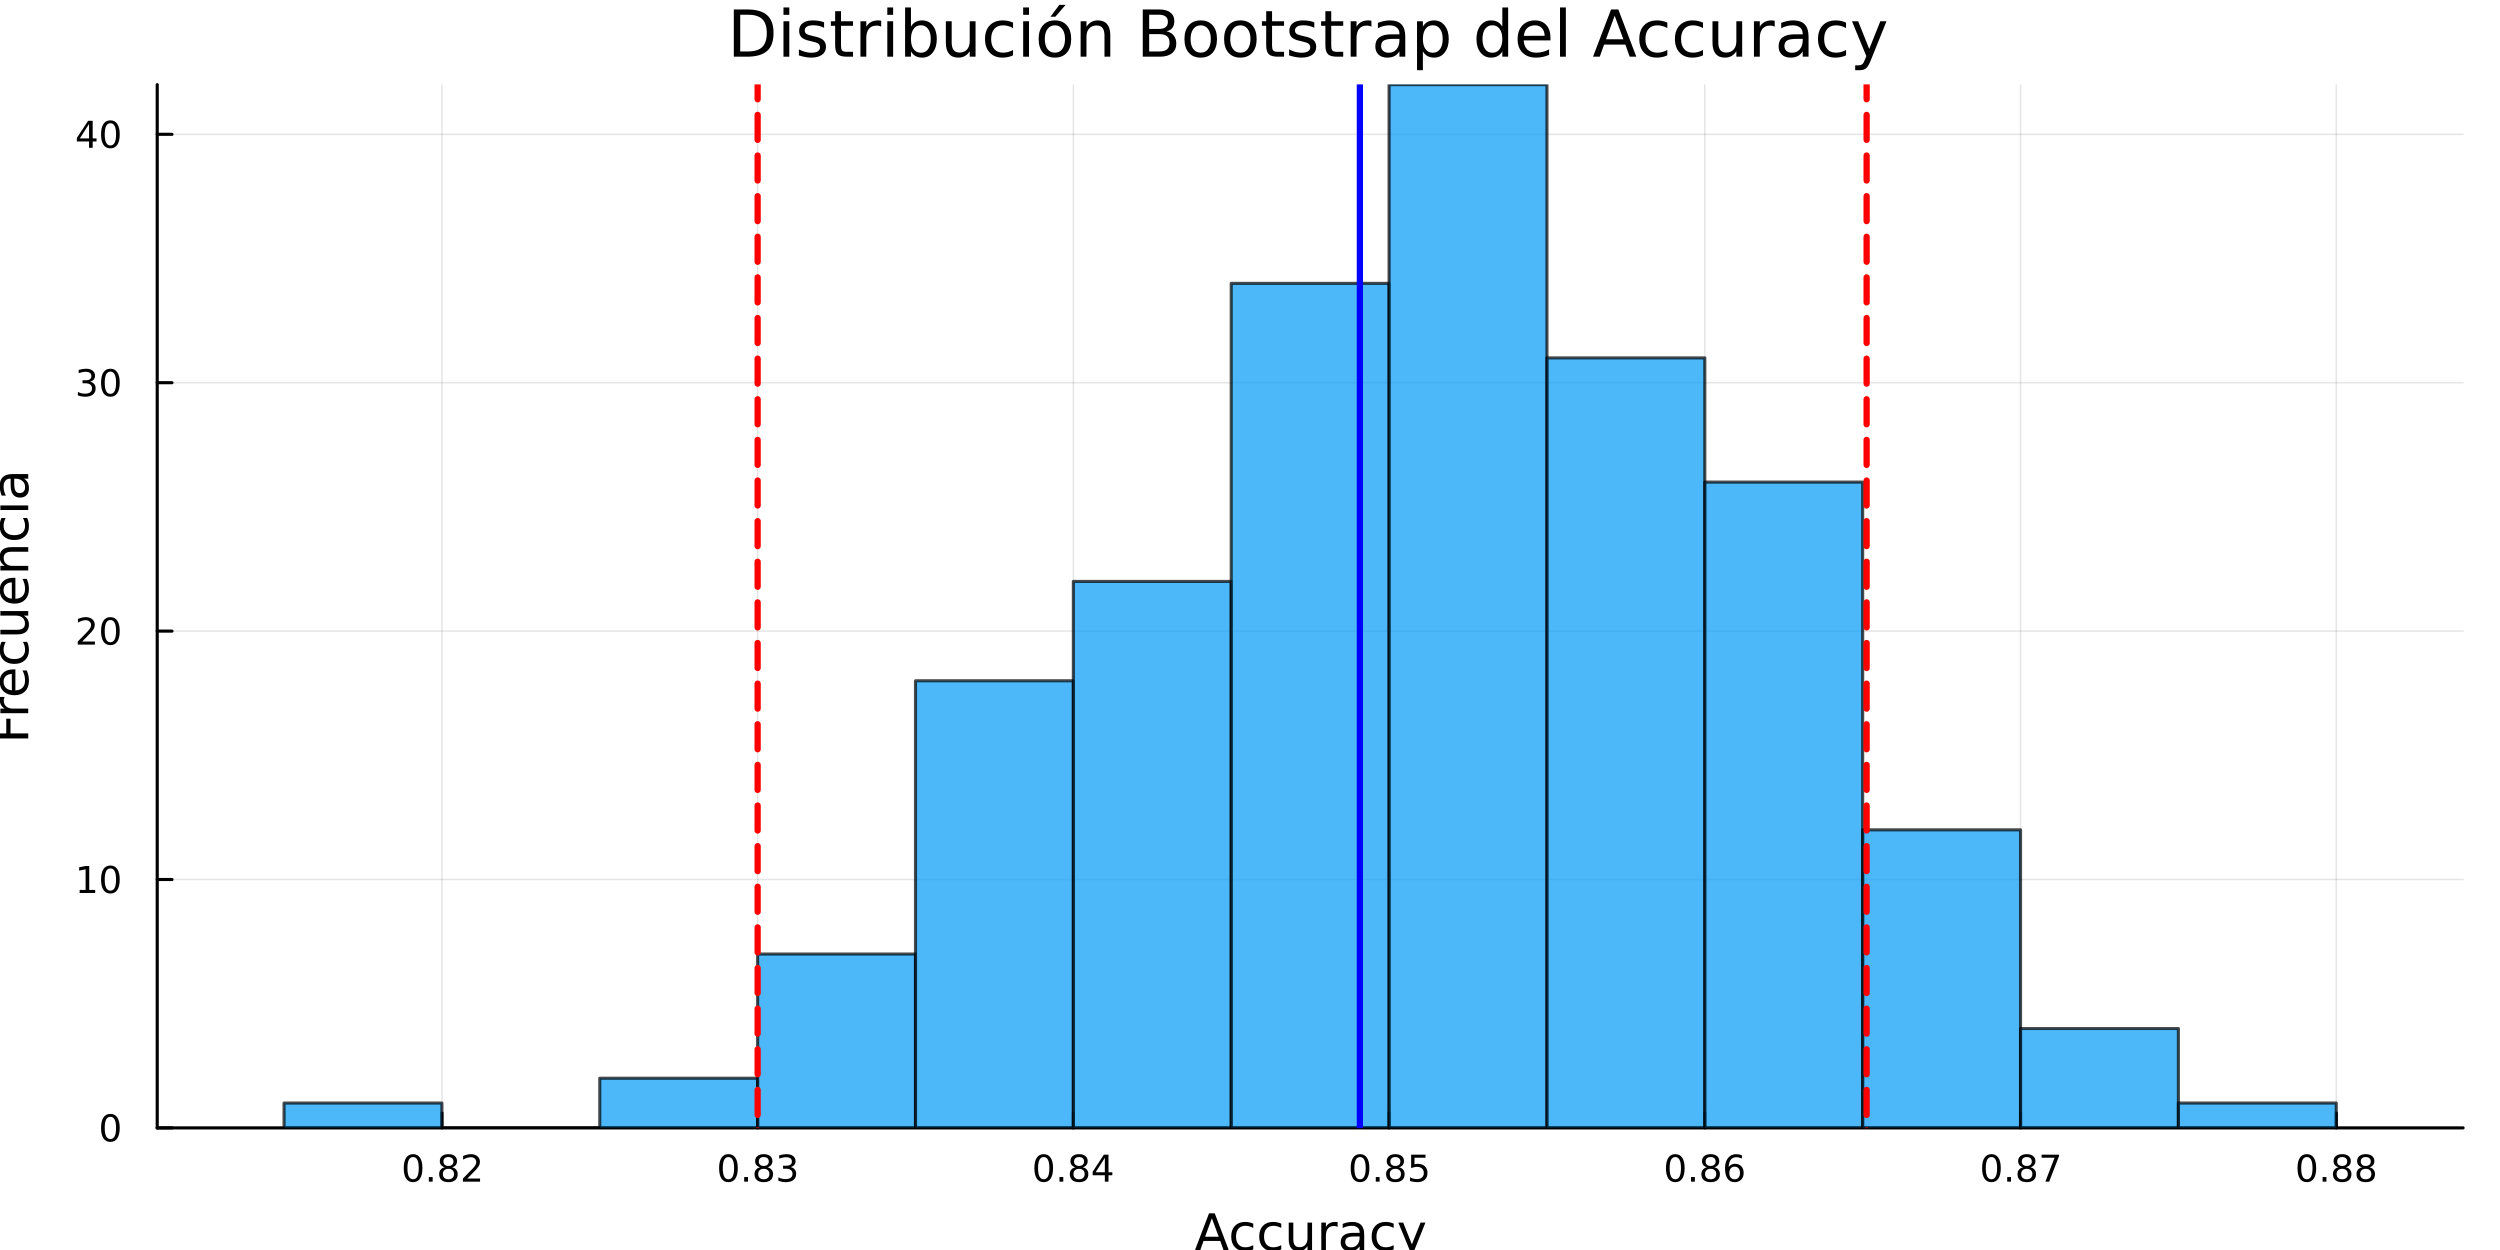 <?xml version="1.0" encoding="utf-8"?>
<svg xmlns="http://www.w3.org/2000/svg" xmlns:xlink="http://www.w3.org/1999/xlink" width="800" height="400" viewBox="0 0 3200 1600">
<rect x="0" y="0" width="3200" height="1600" fill="#333333" stroke="none"/>
<defs>
  <clipPath id="clip960">
    <rect x="0" y="0" width="3200" height="1600"/>
  </clipPath>
</defs>
<path clip-path="url(#clip960)" d="M0 1600 L3200 1600 L3200 0 L0 0  Z" fill="#ffffff" fill-rule="evenodd" fill-opacity="1"/>
<defs>
  <clipPath id="clip961">
    <rect x="640" y="0" width="2241" height="1600"/>
  </clipPath>
</defs>
<path clip-path="url(#clip960)" d="M201.241 1443.7 L3152.76 1443.7 L3152.76 108.352 L201.241 108.352  Z" fill="#ffffff" fill-rule="evenodd" fill-opacity="1"/>
<defs>
  <clipPath id="clip962">
    <rect x="201" y="108" width="2953" height="1336"/>
  </clipPath>
</defs>
<polyline clip-path="url(#clip962)" style="stroke:#000000; stroke-linecap:round; stroke-linejoin:round; stroke-width:2; stroke-opacity:0.1; fill:none" points="565.644,1443.7 565.644,108.352 "/>
<polyline clip-path="url(#clip962)" style="stroke:#000000; stroke-linecap:round; stroke-linejoin:round; stroke-width:2; stroke-opacity:0.1; fill:none" points="969.773,1443.7 969.773,108.352 "/>
<polyline clip-path="url(#clip962)" style="stroke:#000000; stroke-linecap:round; stroke-linejoin:round; stroke-width:2; stroke-opacity:0.1; fill:none" points="1373.9,1443.7 1373.9,108.352 "/>
<polyline clip-path="url(#clip962)" style="stroke:#000000; stroke-linecap:round; stroke-linejoin:round; stroke-width:2; stroke-opacity:0.1; fill:none" points="1778.03,1443.7 1778.03,108.352 "/>
<polyline clip-path="url(#clip962)" style="stroke:#000000; stroke-linecap:round; stroke-linejoin:round; stroke-width:2; stroke-opacity:0.1; fill:none" points="2182.16,1443.7 2182.16,108.352 "/>
<polyline clip-path="url(#clip962)" style="stroke:#000000; stroke-linecap:round; stroke-linejoin:round; stroke-width:2; stroke-opacity:0.1; fill:none" points="2586.29,1443.7 2586.29,108.352 "/>
<polyline clip-path="url(#clip962)" style="stroke:#000000; stroke-linecap:round; stroke-linejoin:round; stroke-width:2; stroke-opacity:0.1; fill:none" points="2990.42,1443.7 2990.42,108.352 "/>
<polyline clip-path="url(#clip962)" style="stroke:#000000; stroke-linecap:round; stroke-linejoin:round; stroke-width:2; stroke-opacity:0.1; fill:none" points="201.241,1443.7 3152.76,1443.7 "/>
<polyline clip-path="url(#clip962)" style="stroke:#000000; stroke-linecap:round; stroke-linejoin:round; stroke-width:2; stroke-opacity:0.1; fill:none" points="201.241,1125.76 3152.76,1125.76 "/>
<polyline clip-path="url(#clip962)" style="stroke:#000000; stroke-linecap:round; stroke-linejoin:round; stroke-width:2; stroke-opacity:0.1; fill:none" points="201.241,807.82 3152.76,807.82 "/>
<polyline clip-path="url(#clip962)" style="stroke:#000000; stroke-linecap:round; stroke-linejoin:round; stroke-width:2; stroke-opacity:0.1; fill:none" points="201.241,489.88 3152.76,489.88 "/>
<polyline clip-path="url(#clip962)" style="stroke:#000000; stroke-linecap:round; stroke-linejoin:round; stroke-width:2; stroke-opacity:0.1; fill:none" points="201.241,171.94 3152.76,171.94 "/>
<polyline clip-path="url(#clip960)" style="stroke:#000000; stroke-linecap:round; stroke-linejoin:round; stroke-width:4; stroke-opacity:1; fill:none" points="201.241,1443.7 3152.76,1443.7 "/>
<polyline clip-path="url(#clip960)" style="stroke:#000000; stroke-linecap:round; stroke-linejoin:round; stroke-width:4; stroke-opacity:1; fill:none" points="565.644,1443.7 565.644,1424.8 "/>
<polyline clip-path="url(#clip960)" style="stroke:#000000; stroke-linecap:round; stroke-linejoin:round; stroke-width:4; stroke-opacity:1; fill:none" points="969.773,1443.7 969.773,1424.8 "/>
<polyline clip-path="url(#clip960)" style="stroke:#000000; stroke-linecap:round; stroke-linejoin:round; stroke-width:4; stroke-opacity:1; fill:none" points="1373.9,1443.7 1373.9,1424.8 "/>
<polyline clip-path="url(#clip960)" style="stroke:#000000; stroke-linecap:round; stroke-linejoin:round; stroke-width:4; stroke-opacity:1; fill:none" points="1778.03,1443.7 1778.03,1424.8 "/>
<polyline clip-path="url(#clip960)" style="stroke:#000000; stroke-linecap:round; stroke-linejoin:round; stroke-width:4; stroke-opacity:1; fill:none" points="2182.16,1443.7 2182.16,1424.8 "/>
<polyline clip-path="url(#clip960)" style="stroke:#000000; stroke-linecap:round; stroke-linejoin:round; stroke-width:4; stroke-opacity:1; fill:none" points="2586.29,1443.7 2586.29,1424.8 "/>
<polyline clip-path="url(#clip960)" style="stroke:#000000; stroke-linecap:round; stroke-linejoin:round; stroke-width:4; stroke-opacity:1; fill:none" points="2990.42,1443.7 2990.42,1424.8 "/>
<path clip-path="url(#clip960)" d="M528.746 1481.02 Q525.135 1481.02 523.306 1484.58 Q521.501 1488.12 521.501 1495.25 Q521.501 1502.36 523.306 1505.93 Q525.135 1509.47 528.746 1509.47 Q532.38 1509.47 534.186 1505.93 Q536.015 1502.36 536.015 1495.25 Q536.015 1488.12 534.186 1484.58 Q532.38 1481.02 528.746 1481.02 M528.746 1477.31 Q534.556 1477.31 537.612 1481.92 Q540.69 1486.5 540.69 1495.25 Q540.69 1503.98 537.612 1508.59 Q534.556 1513.17 528.746 1513.17 Q522.936 1513.17 519.857 1508.59 Q516.802 1503.98 516.802 1495.25 Q516.802 1486.5 519.857 1481.92 Q522.936 1477.31 528.746 1477.31 Z" fill="#000000" fill-rule="nonzero" fill-opacity="1" /><path clip-path="url(#clip960)" d="M548.908 1506.62 L553.792 1506.62 L553.792 1512.5 L548.908 1512.5 L548.908 1506.62 Z" fill="#000000" fill-rule="nonzero" fill-opacity="1" /><path clip-path="url(#clip960)" d="M573.977 1496.09 Q570.644 1496.09 568.723 1497.87 Q566.825 1499.65 566.825 1502.78 Q566.825 1505.9 568.723 1507.69 Q570.644 1509.47 573.977 1509.47 Q577.311 1509.47 579.232 1507.69 Q581.153 1505.88 581.153 1502.78 Q581.153 1499.65 579.232 1497.87 Q577.334 1496.09 573.977 1496.09 M569.301 1494.1 Q566.292 1493.36 564.602 1491.3 Q562.936 1489.24 562.936 1486.27 Q562.936 1482.13 565.875 1479.72 Q568.838 1477.31 573.977 1477.31 Q579.139 1477.31 582.079 1479.72 Q585.019 1482.13 585.019 1486.27 Q585.019 1489.24 583.329 1491.3 Q581.662 1493.36 578.676 1494.1 Q582.056 1494.88 583.931 1497.18 Q585.829 1499.47 585.829 1502.78 Q585.829 1507.8 582.75 1510.49 Q579.695 1513.17 573.977 1513.17 Q568.26 1513.17 565.181 1510.49 Q562.125 1507.8 562.125 1502.78 Q562.125 1499.47 564.024 1497.18 Q565.922 1494.88 569.301 1494.1 M567.588 1486.71 Q567.588 1489.4 569.255 1490.9 Q570.945 1492.41 573.977 1492.41 Q576.987 1492.41 578.676 1490.9 Q580.389 1489.4 580.389 1486.71 Q580.389 1484.03 578.676 1482.52 Q576.987 1481.02 573.977 1481.02 Q570.945 1481.02 569.255 1482.52 Q567.588 1484.03 567.588 1486.71 Z" fill="#000000" fill-rule="nonzero" fill-opacity="1" /><path clip-path="url(#clip960)" d="M598.167 1508.56 L614.486 1508.56 L614.486 1512.5 L592.542 1512.5 L592.542 1508.56 Q595.204 1505.81 599.787 1501.18 Q604.394 1496.53 605.574 1495.19 Q607.82 1492.66 608.699 1490.93 Q609.602 1489.17 609.602 1487.48 Q609.602 1484.72 607.658 1482.99 Q605.736 1481.25 602.635 1481.25 Q600.435 1481.25 597.982 1482.01 Q595.551 1482.78 592.773 1484.33 L592.773 1479.61 Q595.598 1478.47 598.051 1477.89 Q600.505 1477.31 602.542 1477.31 Q607.912 1477.31 611.107 1480 Q614.301 1482.69 614.301 1487.18 Q614.301 1489.31 613.491 1491.23 Q612.704 1493.12 610.597 1495.72 Q610.019 1496.39 606.917 1499.61 Q603.815 1502.8 598.167 1508.56 Z" fill="#000000" fill-rule="nonzero" fill-opacity="1" /><path clip-path="url(#clip960)" d="M932.4 1481.02 Q928.789 1481.02 926.961 1484.58 Q925.155 1488.12 925.155 1495.25 Q925.155 1502.36 926.961 1505.93 Q928.789 1509.47 932.4 1509.47 Q936.035 1509.47 937.84 1505.93 Q939.669 1502.36 939.669 1495.25 Q939.669 1488.12 937.84 1484.58 Q936.035 1481.02 932.4 1481.02 M932.4 1477.31 Q938.211 1477.31 941.266 1481.92 Q944.345 1486.5 944.345 1495.25 Q944.345 1503.98 941.266 1508.59 Q938.211 1513.17 932.4 1513.17 Q926.59 1513.17 923.512 1508.59 Q920.456 1503.98 920.456 1495.25 Q920.456 1486.5 923.512 1481.92 Q926.59 1477.31 932.4 1477.31 Z" fill="#000000" fill-rule="nonzero" fill-opacity="1" /><path clip-path="url(#clip960)" d="M952.562 1506.62 L957.447 1506.62 L957.447 1512.5 L952.562 1512.5 L952.562 1506.62 Z" fill="#000000" fill-rule="nonzero" fill-opacity="1" /><path clip-path="url(#clip960)" d="M977.632 1496.09 Q974.298 1496.09 972.377 1497.87 Q970.479 1499.65 970.479 1502.78 Q970.479 1505.9 972.377 1507.69 Q974.298 1509.47 977.632 1509.47 Q980.965 1509.47 982.886 1507.69 Q984.808 1505.88 984.808 1502.78 Q984.808 1499.65 982.886 1497.87 Q980.988 1496.09 977.632 1496.09 M972.956 1494.1 Q969.946 1493.36 968.257 1491.3 Q966.59 1489.24 966.59 1486.27 Q966.59 1482.13 969.53 1479.72 Q972.493 1477.31 977.632 1477.31 Q982.794 1477.31 985.733 1479.72 Q988.673 1482.13 988.673 1486.27 Q988.673 1489.24 986.983 1491.3 Q985.317 1493.36 982.331 1494.1 Q985.71 1494.88 987.585 1497.18 Q989.483 1499.47 989.483 1502.78 Q989.483 1507.8 986.405 1510.49 Q983.349 1513.17 977.632 1513.17 Q971.914 1513.17 968.835 1510.49 Q965.78 1507.8 965.78 1502.78 Q965.78 1499.47 967.678 1497.18 Q969.576 1494.88 972.956 1494.1 M971.243 1486.71 Q971.243 1489.4 972.909 1490.9 Q974.599 1492.41 977.632 1492.41 Q980.641 1492.41 982.331 1490.9 Q984.044 1489.4 984.044 1486.71 Q984.044 1484.03 982.331 1482.52 Q980.641 1481.02 977.632 1481.02 Q974.599 1481.02 972.909 1482.52 Q971.243 1484.03 971.243 1486.71 Z" fill="#000000" fill-rule="nonzero" fill-opacity="1" /><path clip-path="url(#clip960)" d="M1011.96 1493.87 Q1015.32 1494.58 1017.19 1496.85 Q1019.09 1499.12 1019.09 1502.45 Q1019.09 1507.57 1015.57 1510.37 Q1012.05 1513.17 1005.57 1513.17 Q1003.4 1513.17 1001.08 1512.73 Q998.789 1512.31 996.335 1511.46 L996.335 1506.94 Q998.28 1508.08 1000.59 1508.66 Q1002.91 1509.24 1005.43 1509.24 Q1009.83 1509.24 1012.12 1507.5 Q1014.44 1505.76 1014.44 1502.45 Q1014.44 1499.4 1012.28 1497.69 Q1010.15 1495.95 1006.34 1495.95 L1002.31 1495.95 L1002.31 1492.11 L1006.52 1492.11 Q1009.97 1492.11 1011.8 1490.74 Q1013.63 1489.35 1013.63 1486.76 Q1013.63 1484.1 1011.73 1482.69 Q1009.85 1481.25 1006.34 1481.25 Q1004.41 1481.25 1002.21 1481.67 Q1000.02 1482.08 997.377 1482.96 L997.377 1478.8 Q1000.04 1478.06 1002.35 1477.69 Q1004.69 1477.31 1006.75 1477.31 Q1012.08 1477.31 1015.18 1479.75 Q1018.28 1482.15 1018.28 1486.27 Q1018.28 1489.14 1016.64 1491.13 Q1014.99 1493.1 1011.96 1493.87 Z" fill="#000000" fill-rule="nonzero" fill-opacity="1" /><path clip-path="url(#clip960)" d="M1335.96 1481.02 Q1332.35 1481.02 1330.52 1484.58 Q1328.72 1488.12 1328.72 1495.25 Q1328.72 1502.36 1330.52 1505.93 Q1332.35 1509.47 1335.96 1509.47 Q1339.6 1509.47 1341.4 1505.93 Q1343.23 1502.36 1343.23 1495.25 Q1343.23 1488.12 1341.4 1484.58 Q1339.6 1481.02 1335.96 1481.02 M1335.96 1477.31 Q1341.77 1477.31 1344.83 1481.92 Q1347.91 1486.5 1347.91 1495.25 Q1347.91 1503.98 1344.83 1508.59 Q1341.77 1513.17 1335.96 1513.17 Q1330.15 1513.17 1327.07 1508.59 Q1324.02 1503.98 1324.02 1495.25 Q1324.02 1486.5 1327.07 1481.92 Q1330.15 1477.31 1335.96 1477.31 Z" fill="#000000" fill-rule="nonzero" fill-opacity="1" /><path clip-path="url(#clip960)" d="M1356.12 1506.62 L1361.01 1506.62 L1361.01 1512.5 L1356.12 1512.5 L1356.12 1506.62 Z" fill="#000000" fill-rule="nonzero" fill-opacity="1" /><path clip-path="url(#clip960)" d="M1381.19 1496.09 Q1377.86 1496.09 1375.94 1497.87 Q1374.04 1499.65 1374.04 1502.78 Q1374.04 1505.9 1375.94 1507.69 Q1377.86 1509.47 1381.19 1509.47 Q1384.53 1509.47 1386.45 1507.69 Q1388.37 1505.88 1388.37 1502.78 Q1388.37 1499.65 1386.45 1497.87 Q1384.55 1496.09 1381.19 1496.09 M1376.52 1494.1 Q1373.51 1493.36 1371.82 1491.3 Q1370.15 1489.24 1370.15 1486.27 Q1370.15 1482.13 1373.09 1479.72 Q1376.05 1477.31 1381.19 1477.31 Q1386.36 1477.31 1389.3 1479.72 Q1392.24 1482.13 1392.24 1486.27 Q1392.24 1489.24 1390.55 1491.3 Q1388.88 1493.36 1385.89 1494.1 Q1389.27 1494.88 1391.15 1497.18 Q1393.05 1499.47 1393.05 1502.78 Q1393.05 1507.8 1389.97 1510.49 Q1386.91 1513.17 1381.19 1513.17 Q1375.48 1513.17 1372.4 1510.49 Q1369.34 1507.8 1369.34 1502.78 Q1369.34 1499.47 1371.24 1497.18 Q1373.14 1494.88 1376.52 1494.1 M1374.8 1486.71 Q1374.8 1489.4 1376.47 1490.9 Q1378.16 1492.41 1381.19 1492.41 Q1384.2 1492.41 1385.89 1490.9 Q1387.61 1489.4 1387.61 1486.71 Q1387.61 1484.03 1385.89 1482.52 Q1384.2 1481.02 1381.19 1481.02 Q1378.16 1481.02 1376.47 1482.52 Q1374.8 1484.03 1374.8 1486.71 Z" fill="#000000" fill-rule="nonzero" fill-opacity="1" /><path clip-path="url(#clip960)" d="M1414.2 1482.01 L1402.4 1500.46 L1414.2 1500.46 L1414.2 1482.01 M1412.98 1477.94 L1418.86 1477.94 L1418.86 1500.46 L1423.79 1500.46 L1423.79 1504.35 L1418.86 1504.35 L1418.86 1512.5 L1414.2 1512.5 L1414.2 1504.35 L1398.6 1504.35 L1398.6 1499.84 L1412.98 1477.94 Z" fill="#000000" fill-rule="nonzero" fill-opacity="1" /><path clip-path="url(#clip960)" d="M1740.83 1481.02 Q1737.22 1481.02 1735.39 1484.58 Q1733.59 1488.12 1733.59 1495.25 Q1733.59 1502.36 1735.39 1505.93 Q1737.22 1509.47 1740.83 1509.47 Q1744.47 1509.47 1746.27 1505.93 Q1748.1 1502.36 1748.1 1495.25 Q1748.1 1488.12 1746.27 1484.58 Q1744.47 1481.02 1740.83 1481.02 M1740.83 1477.31 Q1746.64 1477.31 1749.7 1481.92 Q1752.78 1486.5 1752.78 1495.25 Q1752.78 1503.98 1749.7 1508.59 Q1746.64 1513.17 1740.83 1513.17 Q1735.02 1513.17 1731.94 1508.59 Q1728.89 1503.98 1728.89 1495.25 Q1728.89 1486.5 1731.94 1481.92 Q1735.02 1477.31 1740.83 1477.31 Z" fill="#000000" fill-rule="nonzero" fill-opacity="1" /><path clip-path="url(#clip960)" d="M1760.99 1506.62 L1765.88 1506.62 L1765.88 1512.5 L1760.99 1512.5 L1760.99 1506.62 Z" fill="#000000" fill-rule="nonzero" fill-opacity="1" /><path clip-path="url(#clip960)" d="M1786.06 1496.09 Q1782.73 1496.09 1780.81 1497.87 Q1778.91 1499.65 1778.91 1502.78 Q1778.91 1505.9 1780.81 1507.69 Q1782.73 1509.47 1786.06 1509.47 Q1789.4 1509.47 1791.32 1507.69 Q1793.24 1505.88 1793.24 1502.78 Q1793.24 1499.65 1791.32 1497.87 Q1789.42 1496.09 1786.06 1496.09 M1781.39 1494.1 Q1778.38 1493.36 1776.69 1491.3 Q1775.02 1489.24 1775.02 1486.27 Q1775.02 1482.13 1777.96 1479.72 Q1780.92 1477.31 1786.06 1477.31 Q1791.23 1477.31 1794.16 1479.72 Q1797.1 1482.13 1797.1 1486.27 Q1797.1 1489.24 1795.41 1491.3 Q1793.75 1493.36 1790.76 1494.1 Q1794.14 1494.88 1796.02 1497.18 Q1797.91 1499.47 1797.91 1502.78 Q1797.91 1507.8 1794.84 1510.49 Q1791.78 1513.17 1786.06 1513.17 Q1780.35 1513.17 1777.27 1510.49 Q1774.21 1507.8 1774.21 1502.78 Q1774.21 1499.47 1776.11 1497.18 Q1778.01 1494.88 1781.39 1494.1 M1779.67 1486.71 Q1779.67 1489.4 1781.34 1490.9 Q1783.03 1492.41 1786.06 1492.41 Q1789.07 1492.41 1790.76 1490.9 Q1792.48 1489.4 1792.48 1486.71 Q1792.48 1484.03 1790.76 1482.52 Q1789.07 1481.02 1786.06 1481.02 Q1783.03 1481.02 1781.34 1482.52 Q1779.67 1484.03 1779.67 1486.71 Z" fill="#000000" fill-rule="nonzero" fill-opacity="1" /><path clip-path="url(#clip960)" d="M1806.27 1477.94 L1824.63 1477.94 L1824.63 1481.88 L1810.55 1481.88 L1810.55 1490.35 Q1811.57 1490 1812.59 1489.84 Q1813.61 1489.65 1814.63 1489.65 Q1820.41 1489.65 1823.79 1492.82 Q1827.17 1496 1827.17 1501.41 Q1827.17 1506.99 1823.7 1510.09 Q1820.23 1513.17 1813.91 1513.17 Q1811.73 1513.17 1809.47 1512.8 Q1807.22 1512.43 1804.81 1511.69 L1804.81 1506.99 Q1806.9 1508.12 1809.12 1508.68 Q1811.34 1509.24 1813.82 1509.24 Q1817.82 1509.24 1820.16 1507.13 Q1822.5 1505.02 1822.5 1501.41 Q1822.5 1497.8 1820.16 1495.69 Q1817.82 1493.59 1813.82 1493.59 Q1811.94 1493.59 1810.07 1494 Q1808.22 1494.42 1806.27 1495.3 L1806.27 1477.94 Z" fill="#000000" fill-rule="nonzero" fill-opacity="1" /><path clip-path="url(#clip960)" d="M2144.38 1481.02 Q2140.77 1481.02 2138.94 1484.58 Q2137.14 1488.12 2137.14 1495.25 Q2137.14 1502.36 2138.94 1505.93 Q2140.77 1509.47 2144.38 1509.47 Q2148.02 1509.47 2149.82 1505.93 Q2151.65 1502.36 2151.65 1495.25 Q2151.65 1488.12 2149.82 1484.58 Q2148.02 1481.02 2144.38 1481.02 M2144.38 1477.31 Q2150.19 1477.31 2153.25 1481.92 Q2156.33 1486.5 2156.33 1495.25 Q2156.33 1503.98 2153.25 1508.59 Q2150.19 1513.17 2144.38 1513.17 Q2138.57 1513.17 2135.49 1508.59 Q2132.44 1503.98 2132.44 1495.25 Q2132.44 1486.5 2135.49 1481.92 Q2138.57 1477.31 2144.38 1477.31 Z" fill="#000000" fill-rule="nonzero" fill-opacity="1" /><path clip-path="url(#clip960)" d="M2164.54 1506.62 L2169.43 1506.62 L2169.43 1512.5 L2164.54 1512.5 L2164.54 1506.62 Z" fill="#000000" fill-rule="nonzero" fill-opacity="1" /><path clip-path="url(#clip960)" d="M2189.61 1496.09 Q2186.28 1496.09 2184.36 1497.87 Q2182.46 1499.65 2182.46 1502.78 Q2182.46 1505.9 2184.36 1507.69 Q2186.28 1509.47 2189.61 1509.47 Q2192.95 1509.47 2194.87 1507.69 Q2196.79 1505.88 2196.79 1502.78 Q2196.79 1499.65 2194.87 1497.87 Q2192.97 1496.09 2189.61 1496.09 M2184.94 1494.1 Q2181.93 1493.36 2180.24 1491.3 Q2178.57 1489.24 2178.57 1486.27 Q2178.57 1482.13 2181.51 1479.72 Q2184.47 1477.31 2189.61 1477.31 Q2194.78 1477.31 2197.72 1479.72 Q2200.65 1482.13 2200.65 1486.27 Q2200.65 1489.24 2198.97 1491.3 Q2197.3 1493.36 2194.31 1494.1 Q2197.69 1494.88 2199.57 1497.18 Q2201.47 1499.47 2201.47 1502.78 Q2201.47 1507.8 2198.39 1510.49 Q2195.33 1513.17 2189.61 1513.17 Q2183.9 1513.17 2180.82 1510.49 Q2177.76 1507.8 2177.76 1502.78 Q2177.76 1499.47 2179.66 1497.18 Q2181.56 1494.88 2184.94 1494.1 M2183.22 1486.71 Q2183.22 1489.4 2184.89 1490.9 Q2186.58 1492.41 2189.61 1492.41 Q2192.62 1492.41 2194.31 1490.9 Q2196.03 1489.4 2196.03 1486.71 Q2196.03 1484.03 2194.31 1482.52 Q2192.62 1481.02 2189.61 1481.02 Q2186.58 1481.02 2184.89 1482.52 Q2183.22 1484.03 2183.22 1486.71 Z" fill="#000000" fill-rule="nonzero" fill-opacity="1" /><path clip-path="url(#clip960)" d="M2220.35 1493.36 Q2217.21 1493.36 2215.35 1495.51 Q2213.53 1497.66 2213.53 1501.41 Q2213.53 1505.14 2215.35 1507.31 Q2217.21 1509.47 2220.35 1509.47 Q2223.5 1509.47 2225.33 1507.31 Q2227.18 1505.14 2227.18 1501.41 Q2227.18 1497.66 2225.33 1495.51 Q2223.5 1493.36 2220.35 1493.36 M2229.64 1478.7 L2229.64 1482.96 Q2227.88 1482.13 2226.07 1481.69 Q2224.29 1481.25 2222.53 1481.25 Q2217.9 1481.25 2215.45 1484.37 Q2213.02 1487.5 2212.67 1493.82 Q2214.03 1491.81 2216.09 1490.74 Q2218.15 1489.65 2220.63 1489.65 Q2225.84 1489.65 2228.85 1492.82 Q2231.88 1495.97 2231.88 1501.41 Q2231.88 1506.74 2228.73 1509.95 Q2225.59 1513.17 2220.35 1513.17 Q2214.36 1513.17 2211.19 1508.59 Q2208.02 1503.98 2208.02 1495.25 Q2208.02 1487.06 2211.9 1482.2 Q2215.79 1477.31 2222.34 1477.31 Q2224.1 1477.31 2225.89 1477.66 Q2227.69 1478.01 2229.64 1478.7 Z" fill="#000000" fill-rule="nonzero" fill-opacity="1" /><path clip-path="url(#clip960)" d="M2549.04 1481.02 Q2545.43 1481.02 2543.6 1484.58 Q2541.8 1488.12 2541.8 1495.25 Q2541.8 1502.36 2543.6 1505.93 Q2545.43 1509.47 2549.04 1509.47 Q2552.68 1509.47 2554.48 1505.93 Q2556.31 1502.36 2556.31 1495.25 Q2556.31 1488.12 2554.48 1484.58 Q2552.68 1481.02 2549.04 1481.02 M2549.04 1477.31 Q2554.85 1477.31 2557.91 1481.92 Q2560.99 1486.5 2560.99 1495.25 Q2560.99 1503.98 2557.91 1508.59 Q2554.85 1513.17 2549.04 1513.17 Q2543.23 1513.17 2540.15 1508.59 Q2537.1 1503.98 2537.1 1495.25 Q2537.1 1486.5 2540.15 1481.92 Q2543.23 1477.31 2549.04 1477.31 Z" fill="#000000" fill-rule="nonzero" fill-opacity="1" /><path clip-path="url(#clip960)" d="M2569.21 1506.62 L2574.09 1506.62 L2574.09 1512.5 L2569.21 1512.5 L2569.21 1506.62 Z" fill="#000000" fill-rule="nonzero" fill-opacity="1" /><path clip-path="url(#clip960)" d="M2594.27 1496.09 Q2590.94 1496.09 2589.02 1497.87 Q2587.12 1499.65 2587.12 1502.78 Q2587.12 1505.9 2589.02 1507.69 Q2590.94 1509.47 2594.27 1509.47 Q2597.61 1509.47 2599.53 1507.69 Q2601.45 1505.88 2601.45 1502.78 Q2601.45 1499.65 2599.53 1497.87 Q2597.63 1496.09 2594.27 1496.09 M2589.6 1494.1 Q2586.59 1493.36 2584.9 1491.3 Q2583.23 1489.24 2583.23 1486.27 Q2583.23 1482.13 2586.17 1479.72 Q2589.14 1477.31 2594.27 1477.31 Q2599.44 1477.31 2602.38 1479.72 Q2605.32 1482.13 2605.32 1486.27 Q2605.32 1489.24 2603.63 1491.3 Q2601.96 1493.36 2598.97 1494.1 Q2602.35 1494.88 2604.23 1497.18 Q2606.13 1499.47 2606.13 1502.78 Q2606.13 1507.8 2603.05 1510.49 Q2599.99 1513.17 2594.27 1513.17 Q2588.56 1513.17 2585.48 1510.49 Q2582.42 1507.8 2582.42 1502.78 Q2582.42 1499.47 2584.32 1497.18 Q2586.22 1494.88 2589.6 1494.1 M2587.89 1486.71 Q2587.89 1489.4 2589.55 1490.9 Q2591.24 1492.41 2594.27 1492.41 Q2597.28 1492.41 2598.97 1490.9 Q2600.69 1489.4 2600.69 1486.71 Q2600.69 1484.03 2598.97 1482.52 Q2597.28 1481.02 2594.27 1481.02 Q2591.24 1481.02 2589.55 1482.52 Q2587.89 1484.03 2587.89 1486.71 Z" fill="#000000" fill-rule="nonzero" fill-opacity="1" /><path clip-path="url(#clip960)" d="M2613.26 1477.94 L2635.48 1477.94 L2635.48 1479.93 L2622.93 1512.5 L2618.05 1512.5 L2629.85 1481.88 L2613.26 1481.88 L2613.26 1477.94 Z" fill="#000000" fill-rule="nonzero" fill-opacity="1" /><path clip-path="url(#clip960)" d="M2952.77 1481.02 Q2949.16 1481.02 2947.33 1484.58 Q2945.52 1488.12 2945.52 1495.25 Q2945.52 1502.36 2947.33 1505.93 Q2949.16 1509.47 2952.77 1509.47 Q2956.4 1509.47 2958.21 1505.93 Q2960.04 1502.36 2960.04 1495.25 Q2960.04 1488.12 2958.21 1484.58 Q2956.4 1481.02 2952.77 1481.02 M2952.77 1477.31 Q2958.58 1477.31 2961.63 1481.92 Q2964.71 1486.5 2964.71 1495.25 Q2964.71 1503.98 2961.63 1508.59 Q2958.58 1513.17 2952.77 1513.17 Q2946.96 1513.17 2943.88 1508.59 Q2940.82 1503.98 2940.82 1495.25 Q2940.82 1486.5 2943.88 1481.92 Q2946.96 1477.31 2952.77 1477.31 Z" fill="#000000" fill-rule="nonzero" fill-opacity="1" /><path clip-path="url(#clip960)" d="M2972.93 1506.62 L2977.81 1506.62 L2977.81 1512.5 L2972.93 1512.5 L2972.93 1506.62 Z" fill="#000000" fill-rule="nonzero" fill-opacity="1" /><path clip-path="url(#clip960)" d="M2998 1496.09 Q2994.66 1496.09 2992.74 1497.87 Q2990.85 1499.65 2990.85 1502.78 Q2990.85 1505.9 2992.74 1507.69 Q2994.66 1509.47 2998 1509.47 Q3001.33 1509.47 3003.25 1507.69 Q3005.17 1505.88 3005.17 1502.78 Q3005.17 1499.65 3003.25 1497.87 Q3001.35 1496.09 2998 1496.09 M2993.32 1494.1 Q2990.31 1493.36 2988.62 1491.3 Q2986.96 1489.24 2986.96 1486.27 Q2986.96 1482.13 2989.9 1479.72 Q2992.86 1477.31 2998 1477.31 Q3003.16 1477.31 3006.1 1479.72 Q3009.04 1482.13 3009.04 1486.27 Q3009.04 1489.24 3007.35 1491.3 Q3005.68 1493.36 3002.7 1494.1 Q3006.08 1494.88 3007.95 1497.18 Q3009.85 1499.47 3009.85 1502.78 Q3009.85 1507.8 3006.77 1510.49 Q3003.72 1513.17 2998 1513.17 Q2992.28 1513.17 2989.2 1510.49 Q2986.15 1507.8 2986.15 1502.78 Q2986.15 1499.47 2988.04 1497.18 Q2989.94 1494.88 2993.32 1494.1 M2991.61 1486.71 Q2991.61 1489.4 2993.28 1490.9 Q2994.97 1492.41 2998 1492.41 Q3001.01 1492.41 3002.7 1490.9 Q3004.41 1489.4 3004.41 1486.71 Q3004.41 1484.03 3002.7 1482.52 Q3001.01 1481.02 2998 1481.02 Q2994.97 1481.02 2993.28 1482.52 Q2991.61 1484.03 2991.61 1486.71 Z" fill="#000000" fill-rule="nonzero" fill-opacity="1" /><path clip-path="url(#clip960)" d="M3028.16 1496.09 Q3024.83 1496.09 3022.91 1497.87 Q3021.01 1499.65 3021.01 1502.78 Q3021.01 1505.9 3022.91 1507.69 Q3024.83 1509.47 3028.16 1509.47 Q3031.49 1509.47 3033.41 1507.69 Q3035.34 1505.88 3035.34 1502.78 Q3035.34 1499.65 3033.41 1497.87 Q3031.52 1496.09 3028.16 1496.09 M3023.48 1494.1 Q3020.48 1493.36 3018.79 1491.3 Q3017.12 1489.24 3017.12 1486.27 Q3017.12 1482.13 3020.06 1479.72 Q3023.02 1477.31 3028.16 1477.31 Q3033.32 1477.31 3036.26 1479.72 Q3039.2 1482.13 3039.2 1486.27 Q3039.2 1489.24 3037.51 1491.3 Q3035.85 1493.36 3032.86 1494.1 Q3036.24 1494.88 3038.11 1497.18 Q3040.01 1499.47 3040.01 1502.78 Q3040.01 1507.8 3036.93 1510.49 Q3033.88 1513.17 3028.16 1513.17 Q3022.44 1513.17 3019.36 1510.49 Q3016.31 1507.8 3016.31 1502.78 Q3016.31 1499.47 3018.21 1497.18 Q3020.1 1494.88 3023.48 1494.1 M3021.77 1486.71 Q3021.77 1489.4 3023.44 1490.9 Q3025.13 1492.41 3028.16 1492.41 Q3031.17 1492.41 3032.86 1490.9 Q3034.57 1489.4 3034.57 1486.71 Q3034.57 1484.03 3032.86 1482.52 Q3031.17 1481.02 3028.16 1481.02 Q3025.13 1481.02 3023.44 1482.52 Q3021.77 1484.03 3021.77 1486.71 Z" fill="#000000" fill-rule="nonzero" fill-opacity="1" /><path clip-path="url(#clip960)" d="M1551.2 1559.38 L1542.48 1583.03 L1559.95 1583.03 L1551.2 1559.38 M1547.57 1553.04 L1554.86 1553.04 L1572.97 1600.56 L1566.28 1600.56 L1561.95 1588.37 L1540.53 1588.37 L1536.2 1600.56 L1529.43 1600.56 L1547.57 1553.04 Z" fill="#000000" fill-rule="nonzero" fill-opacity="1" /><path clip-path="url(#clip960)" d="M1604.16 1566.28 L1604.16 1571.76 Q1601.68 1570.39 1599.16 1569.72 Q1596.68 1569.02 1594.13 1569.02 Q1588.44 1569.02 1585.28 1572.65 Q1582.13 1576.25 1582.13 1582.77 Q1582.13 1589.3 1585.28 1592.92 Q1588.44 1596.52 1594.13 1596.52 Q1596.68 1596.52 1599.16 1595.85 Q1601.68 1595.15 1604.16 1593.78 L1604.16 1599.2 Q1601.71 1600.34 1599.07 1600.91 Q1596.46 1601.49 1593.5 1601.49 Q1585.44 1601.49 1580.7 1596.43 Q1575.96 1591.37 1575.96 1582.77 Q1575.96 1574.05 1580.73 1569.05 Q1585.54 1564.06 1593.88 1564.06 Q1596.58 1564.06 1599.16 1564.63 Q1601.74 1565.17 1604.16 1566.28 Z" fill="#000000" fill-rule="nonzero" fill-opacity="1" /><path clip-path="url(#clip960)" d="M1640 1566.28 L1640 1571.76 Q1637.52 1570.39 1635 1569.72 Q1632.52 1569.02 1629.97 1569.02 Q1624.27 1569.02 1621.12 1572.65 Q1617.97 1576.25 1617.97 1582.77 Q1617.97 1589.3 1621.12 1592.92 Q1624.27 1596.52 1629.97 1596.52 Q1632.52 1596.52 1635 1595.85 Q1637.52 1595.15 1640 1593.78 L1640 1599.2 Q1637.55 1600.34 1634.91 1600.91 Q1632.3 1601.49 1629.34 1601.49 Q1621.28 1601.49 1616.54 1596.43 Q1611.8 1591.37 1611.8 1582.77 Q1611.8 1574.05 1616.57 1569.05 Q1621.38 1564.06 1629.72 1564.06 Q1632.42 1564.06 1635 1564.63 Q1637.58 1565.17 1640 1566.28 Z" fill="#000000" fill-rule="nonzero" fill-opacity="1" /><path clip-path="url(#clip960)" d="M1649.58 1586.5 L1649.58 1564.92 L1655.43 1564.92 L1655.43 1586.27 Q1655.43 1591.33 1657.41 1593.88 Q1659.38 1596.39 1663.33 1596.39 Q1668.07 1596.39 1670.81 1593.37 Q1673.58 1590.35 1673.58 1585.13 L1673.58 1564.92 L1679.43 1564.92 L1679.43 1600.56 L1673.58 1600.56 L1673.58 1595.09 Q1671.44 1598.34 1668.61 1599.93 Q1665.81 1601.49 1662.09 1601.49 Q1655.94 1601.49 1652.76 1597.67 Q1649.58 1593.85 1649.58 1586.5 M1664.31 1564.06 L1664.31 1564.06 Z" fill="#000000" fill-rule="nonzero" fill-opacity="1" /><path clip-path="url(#clip960)" d="M1712.15 1570.39 Q1711.17 1569.82 1709.99 1569.56 Q1708.84 1569.28 1707.44 1569.28 Q1702.48 1569.28 1699.8 1572.52 Q1697.16 1575.74 1697.16 1581.79 L1697.16 1600.56 L1691.27 1600.56 L1691.27 1564.92 L1697.16 1564.92 L1697.16 1570.45 Q1699.01 1567.21 1701.97 1565.65 Q1704.93 1564.06 1709.16 1564.06 Q1709.77 1564.06 1710.5 1564.15 Q1711.23 1564.22 1712.12 1564.37 L1712.15 1570.39 Z" fill="#000000" fill-rule="nonzero" fill-opacity="1" /><path clip-path="url(#clip960)" d="M1734.5 1582.64 Q1727.4 1582.64 1724.66 1584.27 Q1721.92 1585.89 1721.92 1589.81 Q1721.92 1592.92 1723.96 1594.77 Q1726.03 1596.59 1729.56 1596.59 Q1734.43 1596.59 1737.36 1593.15 Q1740.32 1589.68 1740.32 1583.95 L1740.32 1582.64 L1734.5 1582.64 M1746.18 1580.23 L1746.18 1600.56 L1740.32 1600.56 L1740.32 1595.15 Q1738.32 1598.4 1735.32 1599.96 Q1732.33 1601.49 1728 1601.49 Q1722.53 1601.49 1719.28 1598.43 Q1716.07 1595.34 1716.07 1590.19 Q1716.07 1584.17 1720.08 1581.12 Q1724.12 1578.06 1732.11 1578.06 L1740.32 1578.06 L1740.32 1577.49 Q1740.32 1573.45 1737.65 1571.25 Q1735.01 1569.02 1730.2 1569.02 Q1727.14 1569.02 1724.25 1569.75 Q1721.35 1570.49 1718.68 1571.95 L1718.68 1566.54 Q1721.89 1565.3 1724.92 1564.69 Q1727.94 1564.06 1730.8 1564.06 Q1738.54 1564.06 1742.36 1568.07 Q1746.18 1572.08 1746.18 1580.23 Z" fill="#000000" fill-rule="nonzero" fill-opacity="1" /><path clip-path="url(#clip960)" d="M1783.89 1566.28 L1783.89 1571.76 Q1781.41 1570.39 1778.9 1569.72 Q1776.41 1569.02 1773.87 1569.02 Q1768.17 1569.02 1765.02 1572.65 Q1761.87 1576.25 1761.87 1582.77 Q1761.87 1589.3 1765.02 1592.92 Q1768.17 1596.52 1773.87 1596.52 Q1776.41 1596.52 1778.9 1595.85 Q1781.41 1595.15 1783.89 1593.78 L1783.89 1599.2 Q1781.44 1600.34 1778.8 1600.91 Q1776.19 1601.49 1773.23 1601.49 Q1765.18 1601.49 1760.44 1596.43 Q1755.69 1591.37 1755.69 1582.77 Q1755.69 1574.05 1760.47 1569.05 Q1765.27 1564.06 1773.61 1564.06 Q1776.32 1564.06 1778.9 1564.63 Q1781.48 1565.17 1783.89 1566.28 Z" fill="#000000" fill-rule="nonzero" fill-opacity="1" /><path clip-path="url(#clip960)" d="M1808.91 1603.87 Q1806.43 1610.24 1804.07 1612.18 Q1801.72 1614.12 1797.77 1614.12 L1793.09 1614.12 L1793.09 1609.22 L1796.53 1609.22 Q1798.95 1609.22 1800.29 1608.08 Q1801.62 1606.93 1803.25 1602.66 L1804.3 1599.99 L1789.88 1564.92 L1796.08 1564.92 L1807.22 1592.8 L1818.36 1564.92 L1824.57 1564.92 L1808.91 1603.87 Z" fill="#000000" fill-rule="nonzero" fill-opacity="1" /><polyline clip-path="url(#clip960)" style="stroke:#000000; stroke-linecap:round; stroke-linejoin:round; stroke-width:4; stroke-opacity:1; fill:none" points="201.241,1443.7 201.241,108.352 "/>
<polyline clip-path="url(#clip960)" style="stroke:#000000; stroke-linecap:round; stroke-linejoin:round; stroke-width:4; stroke-opacity:1; fill:none" points="201.241,1443.7 220.139,1443.7 "/>
<polyline clip-path="url(#clip960)" style="stroke:#000000; stroke-linecap:round; stroke-linejoin:round; stroke-width:4; stroke-opacity:1; fill:none" points="201.241,1125.76 220.139,1125.76 "/>
<polyline clip-path="url(#clip960)" style="stroke:#000000; stroke-linecap:round; stroke-linejoin:round; stroke-width:4; stroke-opacity:1; fill:none" points="201.241,807.82 220.139,807.82 "/>
<polyline clip-path="url(#clip960)" style="stroke:#000000; stroke-linecap:round; stroke-linejoin:round; stroke-width:4; stroke-opacity:1; fill:none" points="201.241,489.88 220.139,489.88 "/>
<polyline clip-path="url(#clip960)" style="stroke:#000000; stroke-linecap:round; stroke-linejoin:round; stroke-width:4; stroke-opacity:1; fill:none" points="201.241,171.94 220.139,171.94 "/>
<path clip-path="url(#clip960)" d="M141.297 1429.5 Q137.686 1429.5 135.857 1433.06 Q134.051 1436.6 134.051 1443.73 Q134.051 1450.84 135.857 1454.41 Q137.686 1457.95 141.297 1457.95 Q144.931 1457.95 146.736 1454.41 Q148.565 1450.84 148.565 1443.73 Q148.565 1436.6 146.736 1433.06 Q144.931 1429.5 141.297 1429.5 M141.297 1425.79 Q147.107 1425.79 150.162 1430.4 Q153.241 1434.98 153.241 1443.73 Q153.241 1452.46 150.162 1457.07 Q147.107 1461.65 141.297 1461.65 Q135.486 1461.65 132.408 1457.07 Q129.352 1452.46 129.352 1443.73 Q129.352 1434.98 132.408 1430.4 Q135.486 1425.79 141.297 1425.79 Z" fill="#000000" fill-rule="nonzero" fill-opacity="1" /><path clip-path="url(#clip960)" d="M101.945 1139.1 L109.584 1139.1 L109.584 1112.74 L101.274 1114.41 L101.274 1110.15 L109.538 1108.48 L114.213 1108.48 L114.213 1139.1 L121.852 1139.1 L121.852 1143.04 L101.945 1143.04 L101.945 1139.1 Z" fill="#000000" fill-rule="nonzero" fill-opacity="1" /><path clip-path="url(#clip960)" d="M141.297 1111.56 Q137.686 1111.56 135.857 1115.12 Q134.051 1118.67 134.051 1125.79 Q134.051 1132.9 135.857 1136.47 Q137.686 1140.01 141.297 1140.01 Q144.931 1140.01 146.736 1136.47 Q148.565 1132.9 148.565 1125.79 Q148.565 1118.67 146.736 1115.12 Q144.931 1111.56 141.297 1111.56 M141.297 1107.85 Q147.107 1107.85 150.162 1112.46 Q153.241 1117.04 153.241 1125.79 Q153.241 1134.52 150.162 1139.13 Q147.107 1143.71 141.297 1143.71 Q135.486 1143.71 132.408 1139.13 Q129.352 1134.52 129.352 1125.79 Q129.352 1117.04 132.408 1112.46 Q135.486 1107.85 141.297 1107.85 Z" fill="#000000" fill-rule="nonzero" fill-opacity="1" /><path clip-path="url(#clip960)" d="M105.163 821.165 L121.482 821.165 L121.482 825.1 L99.538 825.1 L99.538 821.165 Q102.2 818.41 106.783 813.781 Q111.389 809.128 112.57 807.785 Q114.815 805.262 115.695 803.526 Q116.598 801.767 116.598 800.077 Q116.598 797.322 114.653 795.586 Q112.732 793.85 109.63 793.85 Q107.431 793.85 104.977 794.614 Q102.547 795.378 99.769 796.929 L99.769 792.207 Q102.593 791.072 105.047 790.494 Q107.5 789.915 109.538 789.915 Q114.908 789.915 118.102 792.6 Q121.297 795.285 121.297 799.776 Q121.297 801.906 120.487 803.827 Q119.699 805.725 117.593 808.318 Q117.014 808.989 113.912 812.207 Q110.811 815.401 105.163 821.165 Z" fill="#000000" fill-rule="nonzero" fill-opacity="1" /><path clip-path="url(#clip960)" d="M141.297 793.619 Q137.686 793.619 135.857 797.183 Q134.051 800.725 134.051 807.855 Q134.051 814.961 135.857 818.526 Q137.686 822.068 141.297 822.068 Q144.931 822.068 146.736 818.526 Q148.565 814.961 148.565 807.855 Q148.565 800.725 146.736 797.183 Q144.931 793.619 141.297 793.619 M141.297 789.915 Q147.107 789.915 150.162 794.521 Q153.241 799.105 153.241 807.855 Q153.241 816.582 150.162 821.188 Q147.107 825.771 141.297 825.771 Q135.486 825.771 132.408 821.188 Q129.352 816.582 129.352 807.855 Q129.352 799.105 132.408 794.521 Q135.486 789.915 141.297 789.915 Z" fill="#000000" fill-rule="nonzero" fill-opacity="1" /><path clip-path="url(#clip960)" d="M115.301 488.526 Q118.658 489.243 120.533 491.512 Q122.431 493.78 122.431 497.114 Q122.431 502.23 118.912 505.03 Q115.394 507.831 108.913 507.831 Q106.737 507.831 104.422 507.392 Q102.13 506.975 99.676 506.118 L99.676 501.605 Q101.621 502.739 103.936 503.317 Q106.25 503.896 108.774 503.896 Q113.172 503.896 115.463 502.16 Q117.778 500.424 117.778 497.114 Q117.778 494.058 115.625 492.345 Q113.496 490.609 109.676 490.609 L105.649 490.609 L105.649 486.767 L109.862 486.767 Q113.311 486.767 115.139 485.401 Q116.968 484.012 116.968 481.419 Q116.968 478.757 115.07 477.345 Q113.195 475.91 109.676 475.91 Q107.755 475.91 105.556 476.327 Q103.357 476.744 100.718 477.623 L100.718 473.457 Q103.38 472.716 105.695 472.345 Q108.033 471.975 110.093 471.975 Q115.417 471.975 118.519 474.406 Q121.621 476.813 121.621 480.933 Q121.621 483.804 119.977 485.794 Q118.334 487.762 115.301 488.526 Z" fill="#000000" fill-rule="nonzero" fill-opacity="1" /><path clip-path="url(#clip960)" d="M141.297 475.679 Q137.686 475.679 135.857 479.244 Q134.051 482.785 134.051 489.915 Q134.051 497.021 135.857 500.586 Q137.686 504.128 141.297 504.128 Q144.931 504.128 146.736 500.586 Q148.565 497.021 148.565 489.915 Q148.565 482.785 146.736 479.244 Q144.931 475.679 141.297 475.679 M141.297 471.975 Q147.107 471.975 150.162 476.582 Q153.241 481.165 153.241 489.915 Q153.241 498.642 150.162 503.248 Q147.107 507.831 141.297 507.831 Q135.486 507.831 132.408 503.248 Q129.352 498.642 129.352 489.915 Q129.352 481.165 132.408 476.582 Q135.486 471.975 141.297 471.975 Z" fill="#000000" fill-rule="nonzero" fill-opacity="1" /><path clip-path="url(#clip960)" d="M113.982 158.734 L102.176 177.183 L113.982 177.183 L113.982 158.734 M112.755 154.66 L118.635 154.66 L118.635 177.183 L123.565 177.183 L123.565 181.072 L118.635 181.072 L118.635 189.22 L113.982 189.22 L113.982 181.072 L98.38 181.072 L98.38 176.558 L112.755 154.66 Z" fill="#000000" fill-rule="nonzero" fill-opacity="1" /><path clip-path="url(#clip960)" d="M141.297 157.739 Q137.686 157.739 135.857 161.304 Q134.051 164.845 134.051 171.975 Q134.051 179.081 135.857 182.646 Q137.686 186.188 141.297 186.188 Q144.931 186.188 146.736 182.646 Q148.565 179.081 148.565 171.975 Q148.565 164.845 146.736 161.304 Q144.931 157.739 141.297 157.739 M141.297 154.035 Q147.107 154.035 150.162 158.642 Q153.241 163.225 153.241 171.975 Q153.241 180.702 150.162 185.308 Q147.107 189.891 141.297 189.891 Q135.486 189.891 132.408 185.308 Q129.352 180.702 129.352 171.975 Q129.352 163.225 132.408 158.642 Q135.486 154.035 141.297 154.035 Z" fill="#000000" fill-rule="nonzero" fill-opacity="1" /><path clip-path="url(#clip960)" d="M-11.396 945.211 L-11.396 917.902 L-5.985 917.902 L-5.985 938.781 L8.02 938.781 L8.02 919.939 L13.43 919.939 L13.43 938.781 L36.124 938.781 L36.124 945.211 L-11.396 945.211 Z" fill="#000000" fill-rule="nonzero" fill-opacity="1" /><path clip-path="url(#clip960)" d="M5.951 892.057 Q5.378 893.044 5.123 894.221 Q4.837 895.367 4.837 896.768 Q4.837 901.733 8.083 904.406 Q11.298 907.048 17.345 907.048 L36.124 907.048 L36.124 912.936 L0.476 912.936 L0.476 907.048 L6.014 907.048 Q2.768 905.202 1.208 902.242 Q-0.383 899.282 -0.383 895.049 Q-0.383 894.444 -0.288 893.712 Q-0.224 892.98 -0.065 892.089 L5.951 892.057 Z" fill="#000000" fill-rule="nonzero" fill-opacity="1" /><path clip-path="url(#clip960)" d="M16.836 856.855 L19.701 856.855 L19.701 883.781 Q25.748 883.4 28.931 880.153 Q32.082 876.875 32.082 871.05 Q32.082 867.676 31.254 864.525 Q30.427 861.342 28.772 858.223 L34.31 858.223 Q35.647 861.374 36.347 864.684 Q37.047 867.995 37.047 871.4 Q37.047 879.93 32.082 884.927 Q27.117 889.893 18.65 889.893 Q9.897 889.893 4.773 885.182 Q-0.383 880.439 -0.383 872.419 Q-0.383 865.225 4.264 861.056 Q8.879 856.855 16.836 856.855 M15.117 862.711 Q10.311 862.775 7.447 865.416 Q4.582 868.026 4.582 872.355 Q4.582 877.257 7.351 880.217 Q10.12 883.145 15.149 883.591 L15.117 862.711 Z" fill="#000000" fill-rule="nonzero" fill-opacity="1" /><path clip-path="url(#clip960)" d="M1.845 821.589 L7.319 821.589 Q5.951 824.071 5.282 826.586 Q4.582 829.068 4.582 831.615 Q4.582 837.312 8.211 840.463 Q11.807 843.614 18.332 843.614 Q24.857 843.614 28.485 840.463 Q32.082 837.312 32.082 831.615 Q32.082 829.068 31.413 826.586 Q30.713 824.071 29.345 821.589 L34.755 821.589 Q35.901 824.039 36.474 826.681 Q37.047 829.291 37.047 832.251 Q37.047 840.304 31.986 845.046 Q26.926 849.789 18.332 849.789 Q9.611 849.789 4.614 845.014 Q-0.383 840.208 -0.383 831.869 Q-0.383 829.164 0.19 826.586 Q0.731 824.007 1.845 821.589 Z" fill="#000000" fill-rule="nonzero" fill-opacity="1" /><path clip-path="url(#clip960)" d="M22.056 812.008 L0.476 812.008 L0.476 806.152 L21.833 806.152 Q26.894 806.152 29.44 804.178 Q31.955 802.205 31.955 798.258 Q31.955 793.516 28.931 790.779 Q25.907 788.009 20.687 788.009 L0.476 788.009 L0.476 782.153 L36.124 782.153 L36.124 788.009 L30.65 788.009 Q33.896 790.142 35.488 792.975 Q37.047 795.776 37.047 799.5 Q37.047 805.642 33.228 808.825 Q29.408 812.008 22.056 812.008 M-0.383 797.272 L-0.383 797.272 Z" fill="#000000" fill-rule="nonzero" fill-opacity="1" /><path clip-path="url(#clip960)" d="M16.836 739.598 L19.701 739.598 L19.701 766.525 Q25.748 766.143 28.931 762.897 Q32.082 759.618 32.082 753.794 Q32.082 750.42 31.254 747.269 Q30.427 744.086 28.772 740.967 L34.31 740.967 Q35.647 744.118 36.347 747.428 Q37.047 750.738 37.047 754.144 Q37.047 762.674 32.082 767.671 Q27.117 772.636 18.65 772.636 Q9.897 772.636 4.773 767.926 Q-0.383 763.183 -0.383 755.162 Q-0.383 747.969 4.264 743.8 Q8.879 739.598 16.836 739.598 M15.117 745.455 Q10.311 745.518 7.447 748.16 Q4.582 750.77 4.582 755.099 Q4.582 760 7.351 762.96 Q10.12 765.889 15.149 766.334 L15.117 745.455 Z" fill="#000000" fill-rule="nonzero" fill-opacity="1" /><path clip-path="url(#clip960)" d="M14.608 700.354 L36.124 700.354 L36.124 706.21 L14.799 706.21 Q9.738 706.21 7.224 708.183 Q4.709 710.157 4.709 714.104 Q4.709 718.846 7.733 721.583 Q10.757 724.321 15.977 724.321 L36.124 724.321 L36.124 730.209 L0.476 730.209 L0.476 724.321 L6.014 724.321 Q2.8 722.22 1.208 719.387 Q-0.383 716.523 -0.383 712.799 Q-0.383 706.656 3.436 703.505 Q7.224 700.354 14.608 700.354 Z" fill="#000000" fill-rule="nonzero" fill-opacity="1" /><path clip-path="url(#clip960)" d="M1.845 663.019 L7.319 663.019 Q5.951 665.501 5.282 668.016 Q4.582 670.498 4.582 673.045 Q4.582 678.742 8.211 681.893 Q11.807 685.044 18.332 685.044 Q24.857 685.044 28.485 681.893 Q32.082 678.742 32.082 673.045 Q32.082 670.498 31.413 668.016 Q30.713 665.501 29.345 663.019 L34.755 663.019 Q35.901 665.47 36.474 668.111 Q37.047 670.721 37.047 673.681 Q37.047 681.734 31.986 686.476 Q26.926 691.219 18.332 691.219 Q9.611 691.219 4.614 686.445 Q-0.383 681.638 -0.383 673.299 Q-0.383 670.594 0.19 668.016 Q0.731 665.438 1.845 663.019 Z" fill="#000000" fill-rule="nonzero" fill-opacity="1" /><path clip-path="url(#clip960)" d="M0.476 652.834 L0.476 646.977 L36.124 646.977 L36.124 652.834 L0.476 652.834 M-13.401 652.834 L-13.401 646.977 L-5.985 646.977 L-5.985 652.834 L-13.401 652.834 Z" fill="#000000" fill-rule="nonzero" fill-opacity="1" /><path clip-path="url(#clip960)" d="M18.205 618.522 Q18.205 625.62 19.828 628.358 Q21.451 631.095 25.366 631.095 Q28.485 631.095 30.331 629.058 Q32.146 626.989 32.146 623.456 Q32.146 618.586 28.708 615.658 Q25.239 612.698 19.51 612.698 L18.205 612.698 L18.205 618.522 M15.786 606.841 L36.124 606.841 L36.124 612.698 L30.713 612.698 Q33.96 614.703 35.519 617.695 Q37.047 620.687 37.047 625.016 Q37.047 630.49 33.992 633.737 Q30.904 636.951 25.748 636.951 Q19.733 636.951 16.677 632.941 Q13.621 628.899 13.621 620.91 L13.621 612.698 L13.049 612.698 Q9.006 612.698 6.81 615.371 Q4.582 618.013 4.582 622.819 Q4.582 625.875 5.314 628.771 Q6.046 631.668 7.51 634.341 L2.099 634.341 Q0.858 631.127 0.253 628.103 Q-0.383 625.079 -0.383 622.215 Q-0.383 614.48 3.627 610.661 Q7.638 606.841 15.786 606.841 Z" fill="#000000" fill-rule="nonzero" fill-opacity="1" /><path clip-path="url(#clip960)" d="M947.471 18.82 L947.471 65.852 L957.355 65.852 Q969.873 65.852 975.665 60.18 Q981.499 54.509 981.499 42.275 Q981.499 30.122 975.665 24.492 Q969.873 18.82 957.355 18.82 L947.471 18.82 M939.288 12.096 L956.1 12.096 Q973.68 12.096 981.904 19.428 Q990.127 26.72 990.127 42.275 Q990.127 57.912 981.863 65.244 Q973.599 72.576 956.1 72.576 L939.288 72.576 L939.288 12.096 Z" fill="#000000" fill-rule="nonzero" fill-opacity="1" /><path clip-path="url(#clip960)" d="M1002.85 27.206 L1010.3 27.206 L1010.3 72.576 L1002.85 72.576 L1002.85 27.206 M1002.85 9.544 L1010.3 9.544 L1010.3 18.983 L1002.85 18.983 L1002.85 9.544 Z" fill="#000000" fill-rule="nonzero" fill-opacity="1" /><path clip-path="url(#clip960)" d="M1054.82 28.543 L1054.82 35.591 Q1051.66 33.971 1048.26 33.161 Q1044.85 32.35 1041.21 32.35 Q1035.66 32.35 1032.86 34.052 Q1030.11 35.753 1030.11 39.156 Q1030.11 41.749 1032.09 43.248 Q1034.08 44.706 1040.07 46.043 L1042.63 46.61 Q1050.57 48.311 1053.89 51.43 Q1057.25 54.509 1057.25 60.059 Q1057.25 66.378 1052.23 70.064 Q1047.24 73.751 1038.49 73.751 Q1034.85 73.751 1030.88 73.022 Q1026.95 72.333 1022.57 70.915 L1022.57 63.218 Q1026.71 65.365 1030.72 66.459 Q1034.73 67.512 1038.66 67.512 Q1043.92 67.512 1046.76 65.73 Q1049.59 63.907 1049.59 60.626 Q1049.59 57.588 1047.53 55.967 Q1045.5 54.347 1038.58 52.848 L1035.98 52.24 Q1029.06 50.782 1025.98 47.785 Q1022.9 44.746 1022.9 39.48 Q1022.9 33.08 1027.44 29.596 Q1031.97 26.112 1040.32 26.112 Q1044.45 26.112 1048.1 26.72 Q1051.74 27.327 1054.82 28.543 Z" fill="#000000" fill-rule="nonzero" fill-opacity="1" /><path clip-path="url(#clip960)" d="M1076.49 14.324 L1076.49 27.206 L1091.85 27.206 L1091.85 32.999 L1076.49 32.999 L1076.49 57.628 Q1076.49 63.178 1077.99 64.758 Q1079.53 66.338 1084.19 66.338 L1091.85 66.338 L1091.85 72.576 L1084.19 72.576 Q1075.56 72.576 1072.28 69.376 Q1069 66.135 1069 57.628 L1069 32.999 L1063.53 32.999 L1063.53 27.206 L1069 27.206 L1069 14.324 L1076.49 14.324 Z" fill="#000000" fill-rule="nonzero" fill-opacity="1" /><path clip-path="url(#clip960)" d="M1127.94 34.173 Q1126.68 33.444 1125.18 33.12 Q1123.73 32.756 1121.94 32.756 Q1115.62 32.756 1112.22 36.888 Q1108.86 40.979 1108.86 48.676 L1108.86 72.576 L1101.36 72.576 L1101.36 27.206 L1108.86 27.206 L1108.86 34.254 Q1111.21 30.122 1114.98 28.138 Q1118.74 26.112 1124.13 26.112 Q1124.9 26.112 1125.83 26.234 Q1126.76 26.315 1127.9 26.517 L1127.94 34.173 Z" fill="#000000" fill-rule="nonzero" fill-opacity="1" /><path clip-path="url(#clip960)" d="M1135.76 27.206 L1143.21 27.206 L1143.21 72.576 L1135.76 72.576 L1135.76 27.206 M1135.76 9.544 L1143.21 9.544 L1143.21 18.983 L1135.76 18.983 L1135.76 9.544 Z" fill="#000000" fill-rule="nonzero" fill-opacity="1" /><path clip-path="url(#clip960)" d="M1191.38 49.931 Q1191.38 41.708 1187.97 37.05 Q1184.61 32.35 1178.7 32.35 Q1172.78 32.35 1169.38 37.05 Q1166.02 41.708 1166.02 49.931 Q1166.02 58.155 1169.38 62.854 Q1172.78 67.512 1178.7 67.512 Q1184.61 67.512 1187.97 62.854 Q1191.38 58.155 1191.38 49.931 M1166.02 34.092 Q1168.37 30.041 1171.93 28.097 Q1175.54 26.112 1180.52 26.112 Q1188.78 26.112 1193.93 32.675 Q1199.11 39.237 1199.11 49.931 Q1199.11 60.626 1193.93 67.188 Q1188.78 73.751 1180.52 73.751 Q1175.54 73.751 1171.93 71.806 Q1168.37 69.821 1166.02 65.77 L1166.02 72.576 L1158.52 72.576 L1158.52 9.544 L1166.02 9.544 L1166.02 34.092 Z" fill="#000000" fill-rule="nonzero" fill-opacity="1" /><path clip-path="url(#clip960)" d="M1210.7 54.671 L1210.7 27.206 L1218.15 27.206 L1218.15 54.387 Q1218.15 60.828 1220.66 64.069 Q1223.18 67.269 1228.2 67.269 Q1234.23 67.269 1237.72 63.421 Q1241.24 59.573 1241.24 52.929 L1241.24 27.206 L1248.7 27.206 L1248.7 72.576 L1241.24 72.576 L1241.24 65.608 Q1238.53 69.74 1234.92 71.766 Q1231.36 73.751 1226.62 73.751 Q1218.8 73.751 1214.75 68.89 Q1210.7 64.029 1210.7 54.671 M1229.45 26.112 L1229.45 26.112 Z" fill="#000000" fill-rule="nonzero" fill-opacity="1" /><path clip-path="url(#clip960)" d="M1296.7 28.948 L1296.7 35.915 Q1293.54 34.173 1290.34 33.323 Q1287.18 32.431 1283.94 32.431 Q1276.69 32.431 1272.68 37.05 Q1268.67 41.627 1268.67 49.931 Q1268.67 58.236 1272.68 62.854 Q1276.69 67.431 1283.94 67.431 Q1287.18 67.431 1290.34 66.581 Q1293.54 65.689 1296.7 63.948 L1296.7 70.834 Q1293.58 72.292 1290.22 73.022 Q1286.9 73.751 1283.13 73.751 Q1272.88 73.751 1266.84 67.31 Q1260.81 60.869 1260.81 49.931 Q1260.81 38.832 1266.88 32.472 Q1273 26.112 1283.62 26.112 Q1287.06 26.112 1290.34 26.841 Q1293.62 27.53 1296.7 28.948 Z" fill="#000000" fill-rule="nonzero" fill-opacity="1" /><path clip-path="url(#clip960)" d="M1309.66 27.206 L1317.12 27.206 L1317.12 72.576 L1309.66 72.576 L1309.66 27.206 M1309.66 9.544 L1317.12 9.544 L1317.12 18.983 L1309.66 18.983 L1309.66 9.544 Z" fill="#000000" fill-rule="nonzero" fill-opacity="1" /><path clip-path="url(#clip960)" d="M1350.29 32.431 Q1344.3 32.431 1340.81 37.131 Q1337.33 41.789 1337.33 49.931 Q1337.33 58.074 1340.77 62.773 Q1344.26 67.431 1350.29 67.431 Q1356.25 67.431 1359.73 62.732 Q1363.22 58.033 1363.22 49.931 Q1363.22 41.87 1359.73 37.171 Q1356.25 32.431 1350.29 32.431 M1350.29 26.112 Q1360.02 26.112 1365.56 32.431 Q1371.11 38.751 1371.11 49.931 Q1371.11 61.071 1365.56 67.431 Q1360.02 73.751 1350.29 73.751 Q1340.53 73.751 1334.98 67.431 Q1329.47 61.071 1329.47 49.931 Q1329.47 38.751 1334.98 32.431 Q1340.53 26.112 1350.29 26.112 M1355.92 6.222 L1363.99 6.222 L1350.78 21.454 L1344.58 21.454 L1355.92 6.222 Z" fill="#000000" fill-rule="nonzero" fill-opacity="1" /><path clip-path="url(#clip960)" d="M1421.18 45.192 L1421.18 72.576 L1413.73 72.576 L1413.73 45.435 Q1413.73 38.994 1411.22 35.794 Q1408.71 32.594 1403.68 32.594 Q1397.65 32.594 1394.16 36.442 Q1390.68 40.29 1390.68 46.934 L1390.68 72.576 L1383.19 72.576 L1383.19 27.206 L1390.68 27.206 L1390.68 34.254 Q1393.35 30.163 1396.96 28.138 Q1400.61 26.112 1405.34 26.112 Q1413.16 26.112 1417.17 30.973 Q1421.18 35.794 1421.18 45.192 Z" fill="#000000" fill-rule="nonzero" fill-opacity="1" /><path clip-path="url(#clip960)" d="M1470.93 43.693 L1470.93 65.852 L1484.05 65.852 Q1490.66 65.852 1493.82 63.137 Q1497.02 60.383 1497.02 54.752 Q1497.02 49.081 1493.82 46.407 Q1490.66 43.693 1484.05 43.693 L1470.93 43.693 M1470.93 18.82 L1470.93 37.05 L1483.04 37.05 Q1489.04 37.05 1491.95 34.822 Q1494.91 32.553 1494.91 27.935 Q1494.91 23.358 1491.95 21.089 Q1489.04 18.82 1483.04 18.82 L1470.93 18.82 M1462.75 12.096 L1483.65 12.096 Q1493.01 12.096 1498.07 15.985 Q1503.13 19.874 1503.13 27.044 Q1503.13 32.594 1500.54 35.875 Q1497.95 39.156 1492.93 39.966 Q1498.96 41.263 1502.28 45.394 Q1505.65 49.486 1505.65 55.643 Q1505.65 63.745 1500.14 68.16 Q1494.63 72.576 1484.46 72.576 L1462.75 72.576 L1462.75 12.096 Z" fill="#000000" fill-rule="nonzero" fill-opacity="1" /><path clip-path="url(#clip960)" d="M1536.92 32.431 Q1530.92 32.431 1527.44 37.131 Q1523.96 41.789 1523.96 49.931 Q1523.96 58.074 1527.4 62.773 Q1530.88 67.431 1536.92 67.431 Q1542.87 67.431 1546.36 62.732 Q1549.84 58.033 1549.84 49.931 Q1549.84 41.87 1546.36 37.171 Q1542.87 32.431 1536.92 32.431 M1536.92 26.112 Q1546.64 26.112 1552.19 32.431 Q1557.74 38.751 1557.74 49.931 Q1557.74 61.071 1552.19 67.431 Q1546.64 73.751 1536.92 73.751 Q1527.16 73.751 1521.61 67.431 Q1516.1 61.071 1516.1 49.931 Q1516.1 38.751 1521.61 32.431 Q1527.16 26.112 1536.92 26.112 Z" fill="#000000" fill-rule="nonzero" fill-opacity="1" /><path clip-path="url(#clip960)" d="M1587.68 32.431 Q1581.68 32.431 1578.2 37.131 Q1574.71 41.789 1574.71 49.931 Q1574.71 58.074 1578.16 62.773 Q1581.64 67.431 1587.68 67.431 Q1593.63 67.431 1597.11 62.732 Q1600.6 58.033 1600.6 49.931 Q1600.6 41.87 1597.11 37.171 Q1593.63 32.431 1587.68 32.431 M1587.68 26.112 Q1597.4 26.112 1602.95 32.431 Q1608.5 38.751 1608.5 49.931 Q1608.5 61.071 1602.95 67.431 Q1597.4 73.751 1587.68 73.751 Q1577.91 73.751 1572.36 67.431 Q1566.85 61.071 1566.85 49.931 Q1566.85 38.751 1572.36 32.431 Q1577.91 26.112 1587.68 26.112 Z" fill="#000000" fill-rule="nonzero" fill-opacity="1" /><path clip-path="url(#clip960)" d="M1628.23 14.324 L1628.23 27.206 L1643.58 27.206 L1643.58 32.999 L1628.23 32.999 L1628.23 57.628 Q1628.23 63.178 1629.72 64.758 Q1631.26 66.338 1635.92 66.338 L1643.58 66.338 L1643.58 72.576 L1635.92 72.576 Q1627.29 72.576 1624.01 69.376 Q1620.73 66.135 1620.73 57.628 L1620.73 32.999 L1615.26 32.999 L1615.26 27.206 L1620.73 27.206 L1620.73 14.324 L1628.23 14.324 Z" fill="#000000" fill-rule="nonzero" fill-opacity="1" /><path clip-path="url(#clip960)" d="M1682.31 28.543 L1682.31 35.591 Q1679.15 33.971 1675.74 33.161 Q1672.34 32.35 1668.69 32.35 Q1663.14 32.35 1660.35 34.052 Q1657.59 35.753 1657.59 39.156 Q1657.59 41.749 1659.58 43.248 Q1661.56 44.706 1667.56 46.043 L1670.11 46.61 Q1678.05 48.311 1681.37 51.43 Q1684.74 54.509 1684.74 60.059 Q1684.74 66.378 1679.71 70.064 Q1674.73 73.751 1665.98 73.751 Q1662.33 73.751 1658.36 73.022 Q1654.43 72.333 1650.06 70.915 L1650.06 63.218 Q1654.19 65.365 1658.2 66.459 Q1662.21 67.512 1666.14 67.512 Q1671.41 67.512 1674.24 65.73 Q1677.08 63.907 1677.08 60.626 Q1677.08 57.588 1675.01 55.967 Q1672.99 54.347 1666.06 52.848 L1663.47 52.24 Q1656.54 50.782 1653.46 47.785 Q1650.38 44.746 1650.38 39.48 Q1650.38 33.08 1654.92 29.596 Q1659.46 26.112 1667.8 26.112 Q1671.93 26.112 1675.58 26.72 Q1679.23 27.327 1682.31 28.543 Z" fill="#000000" fill-rule="nonzero" fill-opacity="1" /><path clip-path="url(#clip960)" d="M1703.98 14.324 L1703.98 27.206 L1719.33 27.206 L1719.33 32.999 L1703.98 32.999 L1703.98 57.628 Q1703.98 63.178 1705.48 64.758 Q1707.02 66.338 1711.67 66.338 L1719.33 66.338 L1719.33 72.576 L1711.67 72.576 Q1703.05 72.576 1699.76 69.376 Q1696.48 66.135 1696.48 57.628 L1696.48 32.999 L1691.01 32.999 L1691.01 27.206 L1696.48 27.206 L1696.48 14.324 L1703.98 14.324 Z" fill="#000000" fill-rule="nonzero" fill-opacity="1" /><path clip-path="url(#clip960)" d="M1755.42 34.173 Q1754.17 33.444 1752.67 33.12 Q1751.21 32.756 1749.43 32.756 Q1743.11 32.756 1739.71 36.888 Q1736.34 40.979 1736.34 48.676 L1736.34 72.576 L1728.85 72.576 L1728.85 27.206 L1736.34 27.206 L1736.34 34.254 Q1738.69 30.122 1742.46 28.138 Q1746.23 26.112 1751.62 26.112 Q1752.39 26.112 1753.32 26.234 Q1754.25 26.315 1755.38 26.517 L1755.42 34.173 Z" fill="#000000" fill-rule="nonzero" fill-opacity="1" /><path clip-path="url(#clip960)" d="M1783.86 49.769 Q1774.83 49.769 1771.34 51.835 Q1767.86 53.901 1767.86 58.884 Q1767.86 62.854 1770.45 65.203 Q1773.09 67.512 1777.58 67.512 Q1783.78 67.512 1787.51 63.137 Q1791.27 58.722 1791.27 51.43 L1791.27 49.769 L1783.86 49.769 M1798.73 46.691 L1798.73 72.576 L1791.27 72.576 L1791.27 65.689 Q1788.72 69.821 1784.91 71.806 Q1781.11 73.751 1775.6 73.751 Q1768.63 73.751 1764.5 69.862 Q1760.41 65.933 1760.41 59.37 Q1760.41 51.714 1765.51 47.825 Q1770.66 43.936 1780.82 43.936 L1791.27 43.936 L1791.27 43.207 Q1791.27 38.062 1787.87 35.267 Q1784.51 32.431 1778.39 32.431 Q1774.5 32.431 1770.82 33.363 Q1767.13 34.295 1763.73 36.158 L1763.73 29.272 Q1767.82 27.692 1771.67 26.922 Q1775.52 26.112 1779.16 26.112 Q1789.01 26.112 1793.87 31.216 Q1798.73 36.32 1798.73 46.691 Z" fill="#000000" fill-rule="nonzero" fill-opacity="1" /><path clip-path="url(#clip960)" d="M1821.29 65.77 L1821.29 89.833 L1813.8 89.833 L1813.8 27.206 L1821.29 27.206 L1821.29 34.092 Q1823.64 30.041 1827.21 28.097 Q1830.81 26.112 1835.79 26.112 Q1844.06 26.112 1849.2 32.675 Q1854.39 39.237 1854.39 49.931 Q1854.39 60.626 1849.2 67.188 Q1844.06 73.751 1835.79 73.751 Q1830.81 73.751 1827.21 71.806 Q1823.64 69.821 1821.29 65.77 M1846.65 49.931 Q1846.65 41.708 1843.25 37.05 Q1839.89 32.35 1833.97 32.35 Q1828.06 32.35 1824.65 37.05 Q1821.29 41.708 1821.29 49.931 Q1821.29 58.155 1824.65 62.854 Q1828.06 67.512 1833.97 67.512 Q1839.89 67.512 1843.25 62.854 Q1846.65 58.155 1846.65 49.931 Z" fill="#000000" fill-rule="nonzero" fill-opacity="1" /><path clip-path="url(#clip960)" d="M1922.97 34.092 L1922.97 9.544 L1930.42 9.544 L1930.42 72.576 L1922.97 72.576 L1922.97 65.77 Q1920.62 69.821 1917.01 71.806 Q1913.45 73.751 1908.43 73.751 Q1900.2 73.751 1895.02 67.188 Q1889.87 60.626 1889.87 49.931 Q1889.87 39.237 1895.02 32.675 Q1900.2 26.112 1908.43 26.112 Q1913.45 26.112 1917.01 28.097 Q1920.62 30.041 1922.97 34.092 M1897.57 49.931 Q1897.57 58.155 1900.93 62.854 Q1904.34 67.512 1910.25 67.512 Q1916.16 67.512 1919.57 62.854 Q1922.97 58.155 1922.97 49.931 Q1922.97 41.708 1919.57 37.05 Q1916.16 32.35 1910.25 32.35 Q1904.34 32.35 1900.93 37.05 Q1897.57 41.708 1897.57 49.931 Z" fill="#000000" fill-rule="nonzero" fill-opacity="1" /><path clip-path="url(#clip960)" d="M1984.58 48.028 L1984.58 51.673 L1950.31 51.673 Q1950.8 59.37 1954.93 63.421 Q1959.1 67.431 1966.52 67.431 Q1970.81 67.431 1974.82 66.378 Q1978.87 65.325 1982.84 63.218 L1982.84 70.267 Q1978.83 71.968 1974.62 72.86 Q1970.41 73.751 1966.07 73.751 Q1955.21 73.751 1948.85 67.431 Q1942.54 61.112 1942.54 50.337 Q1942.54 39.197 1948.53 32.675 Q1954.57 26.112 1964.77 26.112 Q1973.93 26.112 1979.24 32.026 Q1984.58 37.9 1984.58 48.028 M1977.13 45.84 Q1977.05 39.723 1973.69 36.077 Q1970.36 32.431 1964.86 32.431 Q1958.62 32.431 1954.85 35.956 Q1951.12 39.48 1950.56 45.88 L1977.13 45.84 Z" fill="#000000" fill-rule="nonzero" fill-opacity="1" /><path clip-path="url(#clip960)" d="M1996.82 9.544 L2004.27 9.544 L2004.27 72.576 L1996.82 72.576 L1996.82 9.544 Z" fill="#000000" fill-rule="nonzero" fill-opacity="1" /><path clip-path="url(#clip960)" d="M2066.78 20.157 L2055.68 50.255 L2077.92 50.255 L2066.78 20.157 M2062.16 12.096 L2071.43 12.096 L2094.48 72.576 L2085.98 72.576 L2080.47 57.061 L2053.21 57.061 L2047.7 72.576 L2039.07 72.576 L2062.16 12.096 Z" fill="#000000" fill-rule="nonzero" fill-opacity="1" /><path clip-path="url(#clip960)" d="M2134.18 28.948 L2134.18 35.915 Q2131.02 34.173 2127.82 33.323 Q2124.66 32.431 2121.42 32.431 Q2114.17 32.431 2110.16 37.05 Q2106.15 41.627 2106.15 49.931 Q2106.15 58.236 2110.16 62.854 Q2114.17 67.431 2121.42 67.431 Q2124.66 67.431 2127.82 66.581 Q2131.02 65.689 2134.18 63.948 L2134.18 70.834 Q2131.06 72.292 2127.7 73.022 Q2124.38 73.751 2120.61 73.751 Q2110.36 73.751 2104.33 67.31 Q2098.29 60.869 2098.29 49.931 Q2098.29 38.832 2104.37 32.472 Q2110.49 26.112 2121.1 26.112 Q2124.54 26.112 2127.82 26.841 Q2131.1 27.53 2134.18 28.948 Z" fill="#000000" fill-rule="nonzero" fill-opacity="1" /><path clip-path="url(#clip960)" d="M2179.8 28.948 L2179.8 35.915 Q2176.64 34.173 2173.44 33.323 Q2170.28 32.431 2167.04 32.431 Q2159.79 32.431 2155.77 37.05 Q2151.76 41.627 2151.76 49.931 Q2151.76 58.236 2155.77 62.854 Q2159.79 67.431 2167.04 67.431 Q2170.28 67.431 2173.44 66.581 Q2176.64 65.689 2179.8 63.948 L2179.8 70.834 Q2176.68 72.292 2173.32 73.022 Q2169.99 73.751 2166.23 73.751 Q2155.98 73.751 2149.94 67.31 Q2143.91 60.869 2143.91 49.931 Q2143.91 38.832 2149.98 32.472 Q2156.1 26.112 2166.71 26.112 Q2170.16 26.112 2173.44 26.841 Q2176.72 27.53 2179.8 28.948 Z" fill="#000000" fill-rule="nonzero" fill-opacity="1" /><path clip-path="url(#clip960)" d="M2191.99 54.671 L2191.99 27.206 L2199.44 27.206 L2199.44 54.387 Q2199.44 60.828 2201.96 64.069 Q2204.47 67.269 2209.49 67.269 Q2215.53 67.269 2219.01 63.421 Q2222.53 59.573 2222.53 52.929 L2222.53 27.206 L2229.99 27.206 L2229.99 72.576 L2222.53 72.576 L2222.53 65.608 Q2219.82 69.74 2216.21 71.766 Q2212.65 73.751 2207.91 73.751 Q2200.09 73.751 2196.04 68.89 Q2191.99 64.029 2191.99 54.671 M2210.75 26.112 L2210.75 26.112 Z" fill="#000000" fill-rule="nonzero" fill-opacity="1" /><path clip-path="url(#clip960)" d="M2271.63 34.173 Q2270.37 33.444 2268.88 33.12 Q2267.42 32.756 2265.64 32.756 Q2259.32 32.756 2255.91 36.888 Q2252.55 40.979 2252.55 48.676 L2252.55 72.576 L2245.06 72.576 L2245.06 27.206 L2252.55 27.206 L2252.55 34.254 Q2254.9 30.122 2258.67 28.138 Q2262.44 26.112 2267.82 26.112 Q2268.59 26.112 2269.52 26.234 Q2270.46 26.315 2271.59 26.517 L2271.63 34.173 Z" fill="#000000" fill-rule="nonzero" fill-opacity="1" /><path clip-path="url(#clip960)" d="M2300.07 49.769 Q2291.03 49.769 2287.55 51.835 Q2284.07 53.901 2284.07 58.884 Q2284.07 62.854 2286.66 65.203 Q2289.29 67.512 2293.79 67.512 Q2299.99 67.512 2303.71 63.137 Q2307.48 58.722 2307.48 51.43 L2307.48 49.769 L2300.07 49.769 M2314.93 46.691 L2314.93 72.576 L2307.48 72.576 L2307.48 65.689 Q2304.93 69.821 2301.12 71.806 Q2297.31 73.751 2291.8 73.751 Q2284.84 73.751 2280.7 69.862 Q2276.61 65.933 2276.61 59.37 Q2276.61 51.714 2281.72 47.825 Q2286.86 43.936 2297.03 43.936 L2307.48 43.936 L2307.48 43.207 Q2307.48 38.062 2304.08 35.267 Q2300.72 32.431 2294.6 32.431 Q2290.71 32.431 2287.02 33.363 Q2283.34 34.295 2279.94 36.158 L2279.94 29.272 Q2284.03 27.692 2287.87 26.922 Q2291.72 26.112 2295.37 26.112 Q2305.21 26.112 2310.07 31.216 Q2314.93 36.32 2314.93 46.691 Z" fill="#000000" fill-rule="nonzero" fill-opacity="1" /><path clip-path="url(#clip960)" d="M2362.94 28.948 L2362.94 35.915 Q2359.78 34.173 2356.58 33.323 Q2353.42 32.431 2350.18 32.431 Q2342.93 32.431 2338.92 37.05 Q2334.91 41.627 2334.91 49.931 Q2334.91 58.236 2338.92 62.854 Q2342.93 67.431 2350.18 67.431 Q2353.42 67.431 2356.58 66.581 Q2359.78 65.689 2362.94 63.948 L2362.94 70.834 Q2359.82 72.292 2356.46 73.022 Q2353.13 73.751 2349.37 73.751 Q2339.12 73.751 2333.08 67.31 Q2327.05 60.869 2327.05 49.931 Q2327.05 38.832 2333.12 32.472 Q2339.24 26.112 2349.85 26.112 Q2353.3 26.112 2356.58 26.841 Q2359.86 27.53 2362.94 28.948 Z" fill="#000000" fill-rule="nonzero" fill-opacity="1" /><path clip-path="url(#clip960)" d="M2394.78 76.789 Q2391.62 84.891 2388.62 87.362 Q2385.62 89.833 2380.6 89.833 L2374.65 89.833 L2374.65 83.594 L2379.02 83.594 Q2382.1 83.594 2383.8 82.136 Q2385.5 80.678 2387.57 75.25 L2388.9 71.847 L2370.55 27.206 L2378.45 27.206 L2392.63 62.692 L2406.81 27.206 L2414.71 27.206 L2394.78 76.789 Z" fill="#000000" fill-rule="nonzero" fill-opacity="1" /><path clip-path="url(#clip962)" d="M363.58 1411.91 L363.58 1443.7 L565.644 1443.7 L565.644 1411.91 L363.58 1411.91 L363.58 1411.91  Z" fill="#009af9" fill-rule="evenodd" fill-opacity="0.7"/>
<polyline clip-path="url(#clip962)" style="stroke:#000000; stroke-linecap:round; stroke-linejoin:round; stroke-width:4; stroke-opacity:0.7; fill:none" points="363.58,1411.91 363.58,1443.7 565.644,1443.7 565.644,1411.91 363.58,1411.91 "/>
<path clip-path="url(#clip962)" d="M565.644 1443.7 L565.644 1443.7 L767.708 1443.7 L767.708 1443.7 L565.644 1443.7 L565.644 1443.7  Z" fill="#009af9" fill-rule="evenodd" fill-opacity="0.7"/>
<polyline clip-path="url(#clip962)" style="stroke:#000000; stroke-linecap:round; stroke-linejoin:round; stroke-width:4; stroke-opacity:0.7; fill:none" points="565.644,1443.7 565.644,1443.7 767.708,1443.7 565.644,1443.7 "/>
<path clip-path="url(#clip962)" d="M767.708 1380.11 L767.708 1443.7 L969.773 1443.7 L969.773 1380.11 L767.708 1380.11 L767.708 1380.11  Z" fill="#009af9" fill-rule="evenodd" fill-opacity="0.7"/>
<polyline clip-path="url(#clip962)" style="stroke:#000000; stroke-linecap:round; stroke-linejoin:round; stroke-width:4; stroke-opacity:0.7; fill:none" points="767.708,1380.11 767.708,1443.7 969.773,1443.7 969.773,1380.11 767.708,1380.11 "/>
<path clip-path="url(#clip962)" d="M969.773 1221.14 L969.773 1443.7 L1171.84 1443.7 L1171.84 1221.14 L969.773 1221.14 L969.773 1221.14  Z" fill="#009af9" fill-rule="evenodd" fill-opacity="0.7"/>
<polyline clip-path="url(#clip962)" style="stroke:#000000; stroke-linecap:round; stroke-linejoin:round; stroke-width:4; stroke-opacity:0.7; fill:none" points="969.773,1221.14 969.773,1443.7 1171.84,1443.7 1171.84,1221.14 969.773,1221.14 "/>
<path clip-path="url(#clip962)" d="M1171.84 871.408 L1171.84 1443.7 L1373.9 1443.7 L1373.9 871.408 L1171.84 871.408 L1171.84 871.408  Z" fill="#009af9" fill-rule="evenodd" fill-opacity="0.7"/>
<polyline clip-path="url(#clip962)" style="stroke:#000000; stroke-linecap:round; stroke-linejoin:round; stroke-width:4; stroke-opacity:0.7; fill:none" points="1171.84,871.408 1171.84,1443.7 1373.9,1443.7 1373.9,871.408 1171.84,871.408 "/>
<path clip-path="url(#clip962)" d="M1373.9 744.232 L1373.9 1443.7 L1575.97 1443.7 L1575.97 744.232 L1373.9 744.232 L1373.9 744.232  Z" fill="#009af9" fill-rule="evenodd" fill-opacity="0.7"/>
<polyline clip-path="url(#clip962)" style="stroke:#000000; stroke-linecap:round; stroke-linejoin:round; stroke-width:4; stroke-opacity:0.7; fill:none" points="1373.9,744.232 1373.9,1443.7 1575.97,1443.7 1575.97,744.232 1373.9,744.232 "/>
<path clip-path="url(#clip962)" d="M1575.97 362.704 L1575.97 1443.7 L1778.03 1443.7 L1778.03 362.704 L1575.97 362.704 L1575.97 362.704  Z" fill="#009af9" fill-rule="evenodd" fill-opacity="0.7"/>
<polyline clip-path="url(#clip962)" style="stroke:#000000; stroke-linecap:round; stroke-linejoin:round; stroke-width:4; stroke-opacity:0.7; fill:none" points="1575.97,362.704 1575.97,1443.7 1778.03,1443.7 1778.03,362.704 1575.97,362.704 "/>
<path clip-path="url(#clip962)" d="M1778.03 108.352 L1778.03 1443.7 L1980.1 1443.7 L1980.1 108.352 L1778.03 108.352 L1778.03 108.352  Z" fill="#009af9" fill-rule="evenodd" fill-opacity="0.7"/>
<polyline clip-path="url(#clip962)" style="stroke:#000000; stroke-linecap:round; stroke-linejoin:round; stroke-width:4; stroke-opacity:0.7; fill:none" points="1778.03,108.352 1778.03,1443.7 1980.1,1443.7 1980.1,108.352 1778.03,108.352 "/>
<path clip-path="url(#clip962)" d="M1980.1 458.086 L1980.1 1443.7 L2182.16 1443.7 L2182.16 458.086 L1980.1 458.086 L1980.1 458.086  Z" fill="#009af9" fill-rule="evenodd" fill-opacity="0.7"/>
<polyline clip-path="url(#clip962)" style="stroke:#000000; stroke-linecap:round; stroke-linejoin:round; stroke-width:4; stroke-opacity:0.7; fill:none" points="1980.1,458.086 1980.1,1443.7 2182.16,1443.7 2182.16,458.086 1980.1,458.086 "/>
<path clip-path="url(#clip962)" d="M2182.16 617.056 L2182.16 1443.7 L2384.22 1443.7 L2384.22 617.056 L2182.16 617.056 L2182.16 617.056  Z" fill="#009af9" fill-rule="evenodd" fill-opacity="0.7"/>
<polyline clip-path="url(#clip962)" style="stroke:#000000; stroke-linecap:round; stroke-linejoin:round; stroke-width:4; stroke-opacity:0.7; fill:none" points="2182.16,617.056 2182.16,1443.7 2384.22,1443.7 2384.22,617.056 2182.16,617.056 "/>
<path clip-path="url(#clip962)" d="M2384.22 1062.17 L2384.22 1443.7 L2586.29 1443.7 L2586.29 1062.17 L2384.22 1062.17 L2384.22 1062.17  Z" fill="#009af9" fill-rule="evenodd" fill-opacity="0.7"/>
<polyline clip-path="url(#clip962)" style="stroke:#000000; stroke-linecap:round; stroke-linejoin:round; stroke-width:4; stroke-opacity:0.7; fill:none" points="2384.22,1062.17 2384.22,1443.7 2586.29,1443.7 2586.29,1062.17 2384.22,1062.17 "/>
<path clip-path="url(#clip962)" d="M2586.29 1316.52 L2586.29 1443.7 L2788.35 1443.7 L2788.35 1316.52 L2586.29 1316.52 L2586.29 1316.52  Z" fill="#009af9" fill-rule="evenodd" fill-opacity="0.7"/>
<polyline clip-path="url(#clip962)" style="stroke:#000000; stroke-linecap:round; stroke-linejoin:round; stroke-width:4; stroke-opacity:0.7; fill:none" points="2586.29,1316.52 2586.29,1443.7 2788.35,1443.7 2788.35,1316.52 2586.29,1316.52 "/>
<path clip-path="url(#clip962)" d="M2788.35 1411.91 L2788.35 1443.7 L2990.42 1443.7 L2990.42 1411.91 L2788.35 1411.91 L2788.35 1411.91  Z" fill="#009af9" fill-rule="evenodd" fill-opacity="0.7"/>
<polyline clip-path="url(#clip962)" style="stroke:#000000; stroke-linecap:round; stroke-linejoin:round; stroke-width:4; stroke-opacity:0.7; fill:none" points="2788.35,1411.91 2788.35,1443.7 2990.42,1443.7 2990.42,1411.91 2788.35,1411.91 "/>
<circle clip-path="url(#clip962)" style="fill:#009af9; stroke:none; fill-opacity:0" cx="464.612" cy="1411.91" r="2"/>
<circle clip-path="url(#clip962)" style="fill:#009af9; stroke:none; fill-opacity:0" cx="666.676" cy="1443.7" r="2"/>
<circle clip-path="url(#clip962)" style="fill:#009af9; stroke:none; fill-opacity:0" cx="868.741" cy="1380.11" r="2"/>
<circle clip-path="url(#clip962)" style="fill:#009af9; stroke:none; fill-opacity:0" cx="1070.81" cy="1221.14" r="2"/>
<circle clip-path="url(#clip962)" style="fill:#009af9; stroke:none; fill-opacity:0" cx="1272.87" cy="871.408" r="2"/>
<circle clip-path="url(#clip962)" style="fill:#009af9; stroke:none; fill-opacity:0" cx="1474.93" cy="744.232" r="2"/>
<circle clip-path="url(#clip962)" style="fill:#009af9; stroke:none; fill-opacity:0" cx="1677" cy="362.704" r="2"/>
<circle clip-path="url(#clip962)" style="fill:#009af9; stroke:none; fill-opacity:0" cx="1879.06" cy="108.352" r="2"/>
<circle clip-path="url(#clip962)" style="fill:#009af9; stroke:none; fill-opacity:0" cx="2081.13" cy="458.086" r="2"/>
<circle clip-path="url(#clip962)" style="fill:#009af9; stroke:none; fill-opacity:0" cx="2283.19" cy="617.056" r="2"/>
<circle clip-path="url(#clip962)" style="fill:#009af9; stroke:none; fill-opacity:0" cx="2485.26" cy="1062.17" r="2"/>
<circle clip-path="url(#clip962)" style="fill:#009af9; stroke:none; fill-opacity:0" cx="2687.32" cy="1316.52" r="2"/>
<circle clip-path="url(#clip962)" style="fill:#009af9; stroke:none; fill-opacity:0" cx="2889.39" cy="1411.91" r="2"/>
<polyline clip-path="url(#clip962)" style="stroke:#ff0000; stroke-linecap:round; stroke-linejoin:round; stroke-width:8; stroke-opacity:1; fill:none" stroke-dasharray="32, 20" points="969.773,2779.05 969.773,-1227 "/>
<polyline clip-path="url(#clip962)" style="stroke:#ff0000; stroke-linecap:round; stroke-linejoin:round; stroke-width:8; stroke-opacity:1; fill:none" stroke-dasharray="32, 20" points="2389.28,2779.05 2389.28,-1227 "/>
<polyline clip-path="url(#clip962)" style="stroke:#0000ff; stroke-linecap:round; stroke-linejoin:round; stroke-width:8; stroke-opacity:1; fill:none" points="1740.65,2779.05 1740.65,-1227 "/>
</svg>
